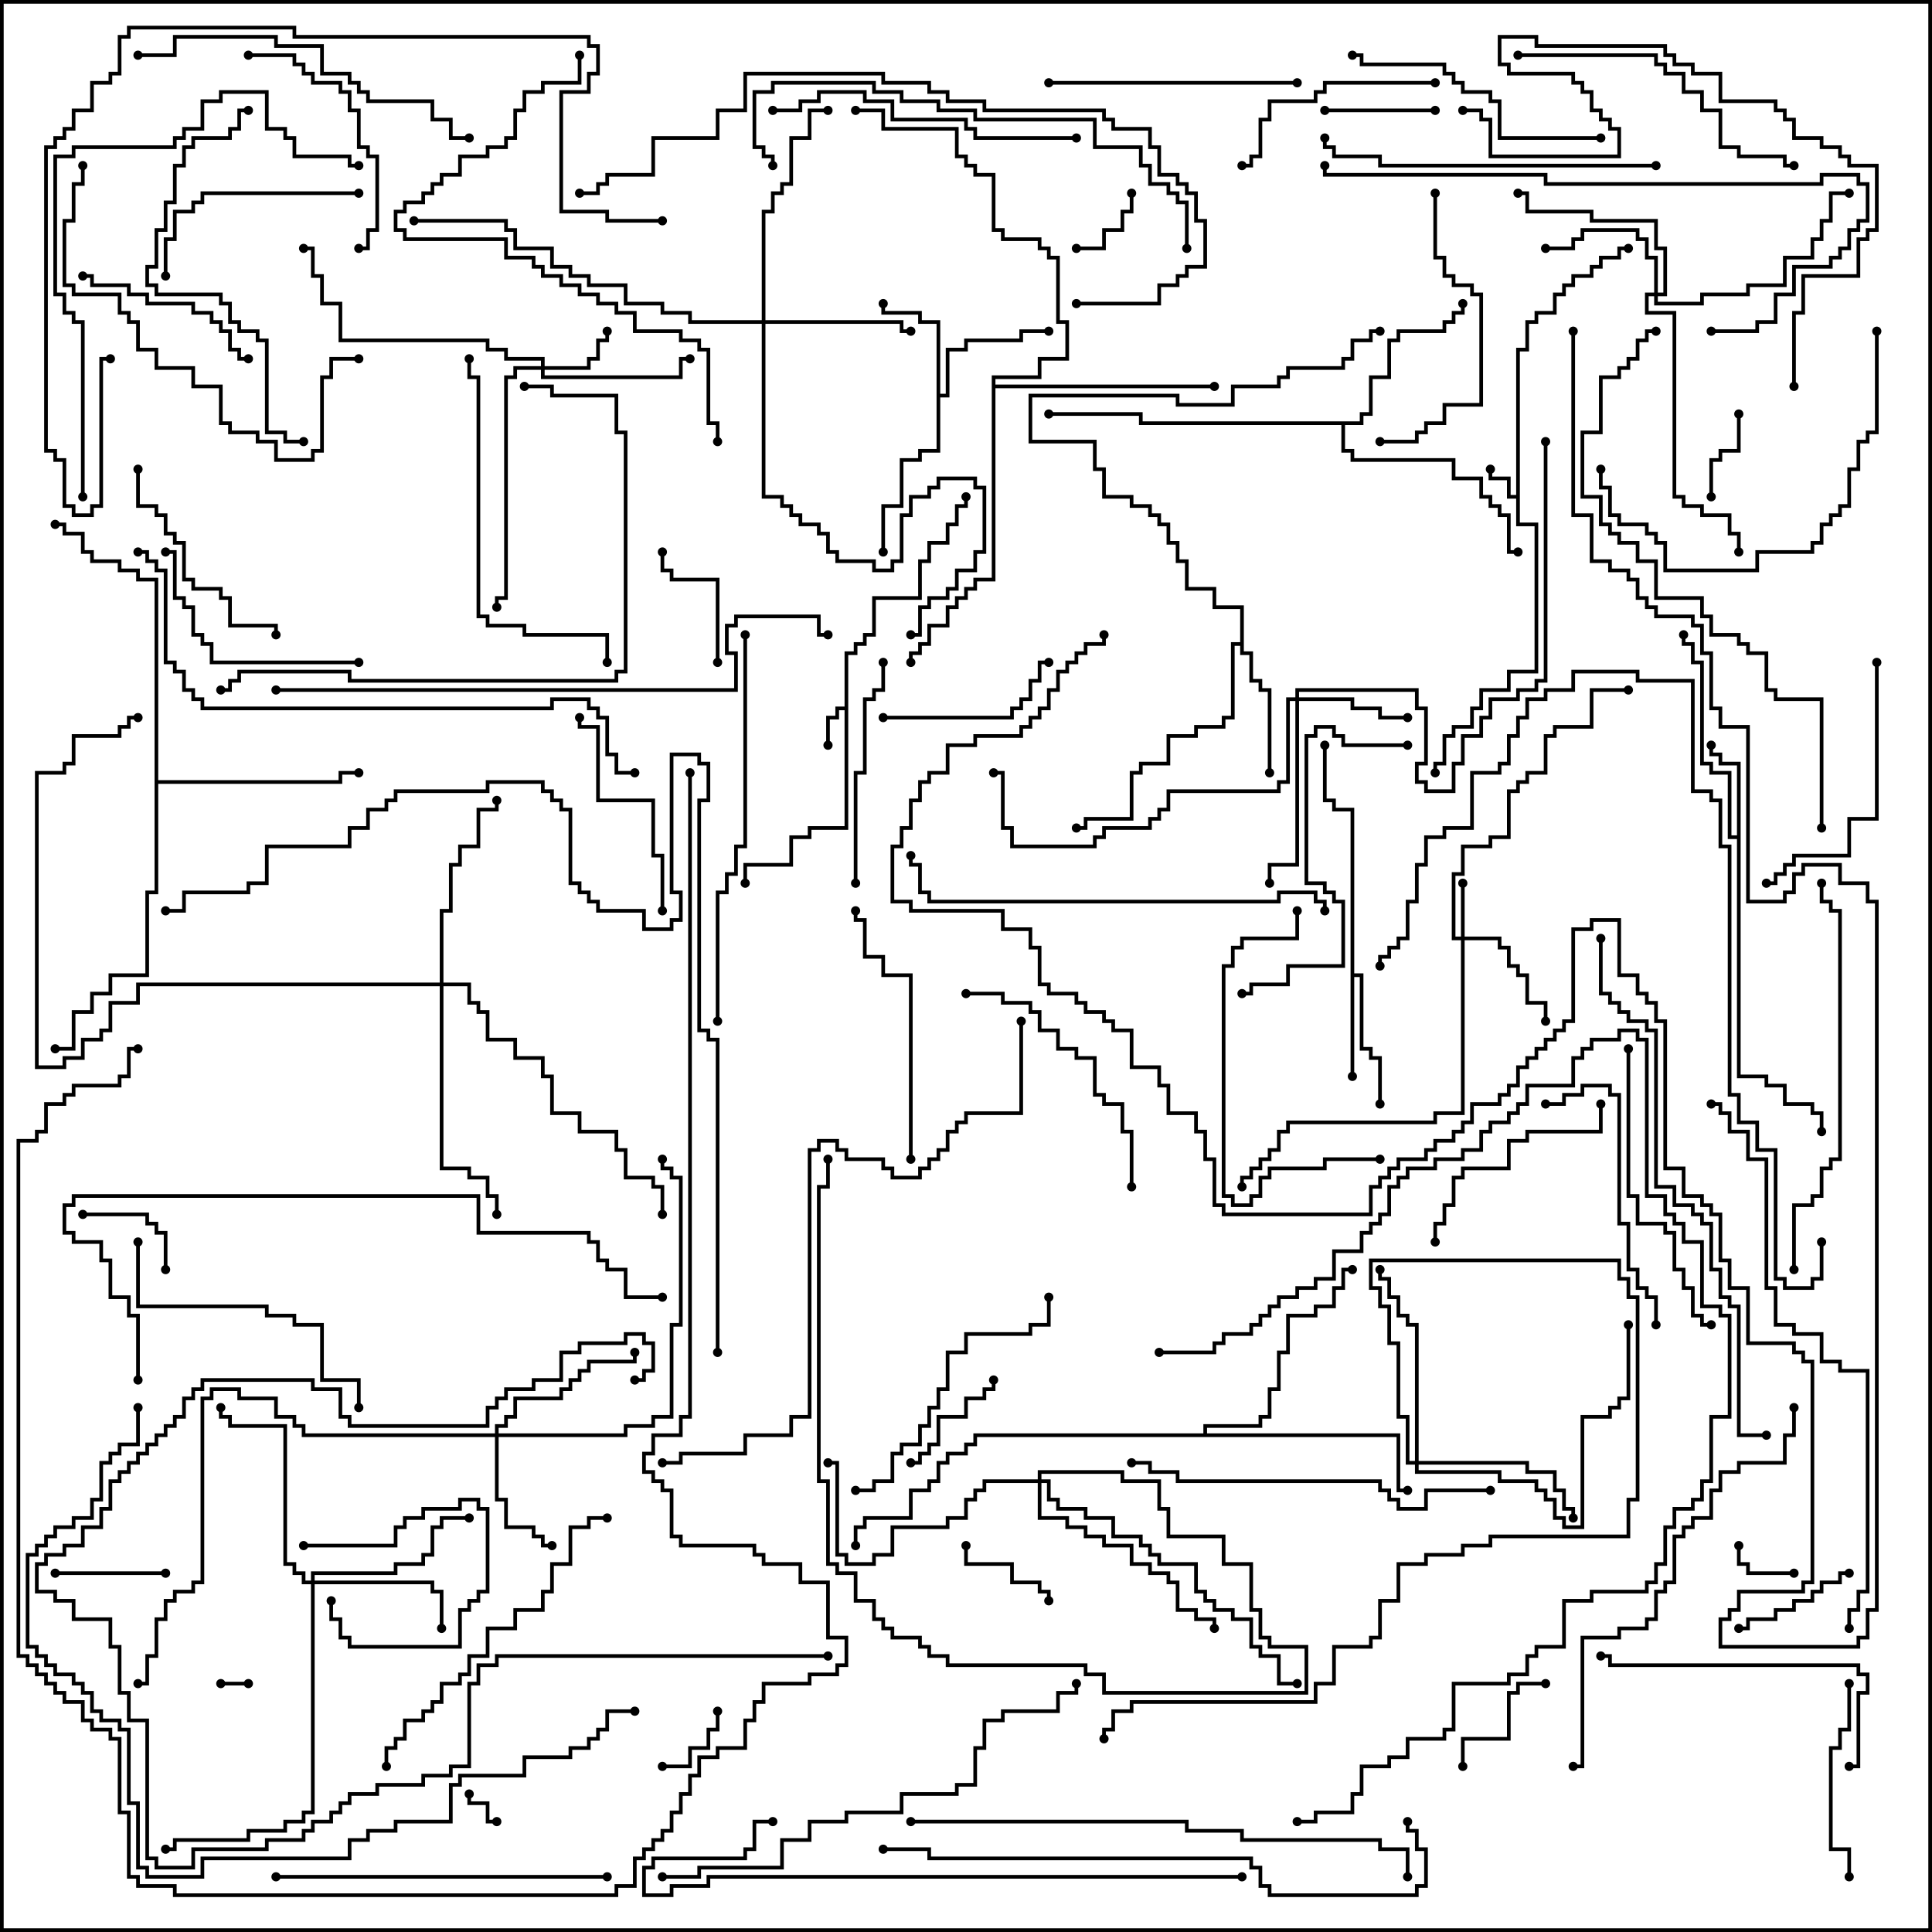 <svg version="1.1" width="105" height="105" xmlns="http://www.w3.org/2000/svg"><path d="M82.4,26.9L82.4,18.9L82.9,18.9L82.9,17.4L83.4,17.4L83.4,16.9L84.4,16.9L84.4,15.9L84.9,15.9L84.9,15.4L85.4,15.4L85.4,14.9L86.4,14.9L86.4,14.4L86.9,14.4L86.9,13.9L87.9,13.9L87.9,13.4L88.5,13.4L88.5,13.6L88.1,13.6L88.1,14.1L87.1,14.1L87.1,14.6L86.6,14.6L86.6,15.1L85.6,15.1L85.6,15.6L85.1,15.6L85.1,16.1L84.6,16.1L84.6,17.1L83.6,17.1L83.6,17.6L83.1,17.6L83.1,19.1L82.6,19.1L82.6,28.4L83.6,28.4L83.6,36.6L82.1,36.6L82.1,37.6L80.6,37.6L80.6,38.6L80.1,38.6L80.1,39.6L79.1,39.6L79.1,40.1L78.6,40.1L78.6,41.6L78.1,41.6L78.1,42L77.9,42L77.9,41.4L78.4,41.4L78.4,39.9L78.9,39.9L78.9,39.4L79.9,39.4L79.9,38.4L80.4,38.4L80.4,37.4L81.9,37.4L81.9,36.4L83.4,36.4L83.4,28.6L82.4,28.6L82.4,27.1L81.9,27.1L81.9,26.1L80.9,26.1L80.9,25.5L81.1,25.5L81.1,25.9L82.1,25.9L82.1,26.9z" stroke="none"/><path d="M45.9,38.4L45.9,35.4L46.4,35.4L46.4,34.9L46.9,34.9L46.9,34.4L47.4,34.4L47.4,32.4L49.9,32.4L49.9,30.4L50.4,30.4L50.4,29.4L51.4,29.4L51.4,28.4L51.9,28.4L51.9,27.4L52.4,27.4L52.4,27L52.6,27L52.6,27.6L52.1,27.6L52.1,28.6L51.6,28.6L51.6,29.6L50.6,29.6L50.6,30.6L50.1,30.6L50.1,32.6L47.6,32.6L47.6,34.6L47.1,34.6L47.1,35.1L46.6,35.1L46.6,35.6L46.1,35.6L46.1,45.1L44.1,45.1L44.1,45.6L43.1,45.6L43.1,47.1L40.6,47.1L40.6,48L40.4,48L40.4,46.9L42.9,46.9L42.9,45.4L43.9,45.4L43.9,44.9L45.9,44.9L45.9,38.6L45.6,38.6L45.6,39.1L45.1,39.1L45.1,40.5L44.9,40.5L44.9,38.9L45.4,38.9L45.4,38.4z" stroke="none"/><path d="M94.4,45.4L94.4,41.6L93.4,41.6L93.4,41.1L92.9,41.1L92.9,40.5L93.1,40.5L93.1,40.9L93.6,40.9L93.6,41.4L94.6,41.4L94.6,58.4L96.1,58.4L96.1,58.9L97.1,58.9L97.1,59.9L98.6,59.9L98.6,60.4L99.1,60.4L99.1,61.5L98.9,61.5L98.9,60.6L98.4,60.6L98.4,60.1L96.9,60.1L96.9,59.1L95.9,59.1L95.9,58.6L94.4,58.6L94.4,45.6L93.9,45.6L93.9,42.1L92.9,42.1L92.9,41.6L92.4,41.6L92.4,36.1L91.9,36.1L91.9,35.1L91.4,35.1L91.4,34.5L91.6,34.5L91.6,34.9L92.1,34.9L92.1,35.9L92.6,35.9L92.6,41.4L93.1,41.4L93.1,41.9L94.1,41.9L94.1,45.4z" stroke="none"/><path d="M73.4,44.1L72.4,44.1L72.4,43.6L71.9,43.6L71.9,40.5L72.1,40.5L72.1,43.4L72.6,43.4L72.6,43.9L73.6,43.9L73.6,52.9L74.1,52.9L74.1,56.9L74.6,56.9L74.6,57.4L75.1,57.4L75.1,60L74.9,60L74.9,57.6L74.4,57.6L74.4,57.1L73.9,57.1L73.9,53.1L73.6,53.1L73.6,58.5L73.4,58.5z" stroke="none"/><path d="M50.9,17.6L49.9,17.6L49.9,17.1L47.9,17.1L47.9,16.5L48.1,16.5L48.1,16.9L50.1,16.9L50.1,17.4L51.1,17.4L51.1,21.4L51.4,21.4L51.4,18.9L52.4,18.9L52.4,18.4L55.4,18.4L55.4,17.9L57,17.9L57,18.1L55.6,18.1L55.6,18.6L52.6,18.6L52.6,19.1L51.6,19.1L51.6,21.6L51.1,21.6L51.1,24.6L50.1,24.6L50.1,25.1L49.1,25.1L49.1,27.6L48.1,27.6L48.1,30L47.9,30L47.9,27.4L48.9,27.4L48.9,24.9L49.9,24.9L49.9,24.4L50.9,24.4z" stroke="none"/><path d="M67.4,34.9L67.4,33.1L65.9,33.1L65.9,32.1L64.4,32.1L64.4,30.6L63.9,30.6L63.9,29.6L63.4,29.6L63.4,28.6L62.9,28.6L62.9,28.1L62.4,28.1L62.4,27.6L61.4,27.6L61.4,27.1L59.9,27.1L59.9,25.6L59.4,25.6L59.4,24.1L55.9,24.1L55.9,21.4L64.1,21.4L64.1,21.9L66.9,21.9L66.9,20.9L69.4,20.9L69.4,20.4L69.9,20.4L69.9,19.9L72.9,19.9L72.9,19.4L73.4,19.4L73.4,18.4L74.4,18.4L74.4,17.9L75,17.9L75,18.1L74.6,18.1L74.6,18.6L73.6,18.6L73.6,19.6L73.1,19.6L73.1,20.1L70.1,20.1L70.1,20.6L69.6,20.6L69.6,21.1L67.1,21.1L67.1,22.1L63.9,22.1L63.9,21.6L56.1,21.6L56.1,23.9L59.6,23.9L59.6,25.4L60.1,25.4L60.1,26.9L61.6,26.9L61.6,27.4L62.6,27.4L62.6,27.9L63.1,27.9L63.1,28.4L63.6,28.4L63.6,29.4L64.1,29.4L64.1,30.4L64.6,30.4L64.6,31.9L66.1,31.9L66.1,32.9L67.6,32.9L67.6,35.4L68.1,35.4L68.1,36.9L68.6,36.9L68.6,37.4L69.1,37.4L69.1,42L68.9,42L68.9,37.6L68.4,37.6L68.4,37.1L67.9,37.1L67.9,35.6L67.4,35.6L67.4,35.1L67.1,35.1L67.1,39.1L66.6,39.1L66.6,39.6L65.1,39.6L65.1,40.1L63.6,40.1L63.6,41.6L62.1,41.6L62.1,42.1L61.6,42.1L61.6,44.6L59.1,44.6L59.1,45.1L58.5,45.1L58.5,44.9L58.9,44.9L58.9,44.4L61.4,44.4L61.4,41.9L61.9,41.9L61.9,41.4L63.4,41.4L63.4,39.9L64.9,39.9L64.9,39.4L66.4,39.4L66.4,38.9L66.9,38.9L66.9,34.9z" stroke="none"/><path d="M73.9,22.9L73.9,22.4L74.4,22.4L74.4,20.4L75.4,20.4L75.4,18.4L75.9,18.4L75.9,17.9L78.4,17.9L78.4,17.4L78.9,17.4L78.9,16.9L79.4,16.9L79.4,16.5L79.6,16.5L79.6,17.1L79.1,17.1L79.1,17.6L78.6,17.6L78.6,18.1L76.1,18.1L76.1,18.6L75.6,18.6L75.6,20.6L74.6,20.6L74.6,22.6L74.1,22.6L74.1,23.1L73.1,23.1L73.1,24.4L73.6,24.4L73.6,24.9L79.1,24.9L79.1,25.9L80.6,25.9L80.6,26.9L81.1,26.9L81.1,27.4L81.6,27.4L81.6,27.9L82.1,27.9L82.1,29.9L82.5,29.9L82.5,30.1L81.9,30.1L81.9,28.1L81.4,28.1L81.4,27.6L80.9,27.6L80.9,27.1L80.4,27.1L80.4,26.1L78.9,26.1L78.9,25.1L73.4,25.1L73.4,24.6L72.9,24.6L72.9,23.1L61.9,23.1L61.9,22.6L57,22.6L57,22.4L62.1,22.4L62.1,22.9z" stroke="none"/><path d="M8.4,31.6L7.4,31.6L7.4,31.1L6.4,31.1L6.4,30.6L4.9,30.6L4.9,30.1L4.4,30.1L4.4,29.1L3.4,29.1L3.4,28.6L3,28.6L3,28.4L3.6,28.4L3.6,28.9L4.6,28.9L4.6,29.9L5.1,29.9L5.1,30.4L6.6,30.4L6.6,30.9L7.6,30.9L7.6,31.4L8.6,31.4L8.6,42.4L18.4,42.4L18.4,41.9L19.5,41.9L19.5,42.1L18.6,42.1L18.6,42.6L8.6,42.6L8.6,48.6L8.1,48.6L8.1,53.1L6.1,53.1L6.1,54.1L5.1,54.1L5.1,55.1L4.1,55.1L4.1,57.1L3,57.1L3,56.9L3.9,56.9L3.9,54.9L4.9,54.9L4.9,53.9L5.9,53.9L5.9,52.9L7.9,52.9L7.9,48.4L8.4,48.4z" stroke="none"/><path d="M65.4,77.9L65.4,77.4L68.4,77.4L68.4,76.9L68.9,76.9L68.9,75.4L69.4,75.4L69.4,73.4L69.9,73.4L69.9,71.4L71.4,71.4L71.4,70.9L72.4,70.9L72.4,69.9L72.9,69.9L72.9,68.9L73.5,68.9L73.5,69.1L73.1,69.1L73.1,70.1L72.6,70.1L72.6,71.1L71.6,71.1L71.6,71.6L70.1,71.6L70.1,73.6L69.6,73.6L69.6,75.6L69.1,75.6L69.1,77.1L68.6,77.1L68.6,77.6L65.6,77.6L65.6,77.9L76.1,77.9L76.1,80.9L76.5,80.9L76.5,81.1L75.9,81.1L75.9,78.1L53.1,78.1L53.1,78.6L52.6,78.6L52.6,79.1L51.6,79.1L51.6,79.6L51.1,79.6L51.1,80.6L50.6,80.6L50.6,81.1L49.6,81.1L49.6,82.6L47.1,82.6L47.1,83.1L46.6,83.1L46.6,84L46.4,84L46.4,82.9L46.9,82.9L46.9,82.4L49.4,82.4L49.4,80.9L50.4,80.9L50.4,80.4L50.9,80.4L50.9,79.4L51.4,79.4L51.4,78.9L52.4,78.9L52.4,78.4L52.9,78.4L52.9,77.9z" stroke="none"/><path d="M53.9,20.4L56.4,20.4L56.4,19.4L57.9,19.4L57.9,17.6L57.4,17.6L57.4,14.1L56.9,14.1L56.9,13.6L56.4,13.6L56.4,13.1L54.4,13.1L54.4,12.6L53.9,12.6L53.9,9.6L52.9,9.6L52.9,9.1L52.4,9.1L52.4,8.6L51.9,8.6L51.9,7.1L47.9,7.1L47.9,6.1L46.5,6.1L46.5,5.9L48.1,5.9L48.1,6.9L52.1,6.9L52.1,8.4L52.6,8.4L52.6,8.9L53.1,8.9L53.1,9.4L54.1,9.4L54.1,12.4L54.6,12.4L54.6,12.9L56.6,12.9L56.6,13.4L57.1,13.4L57.1,13.9L57.6,13.9L57.6,17.4L58.1,17.4L58.1,19.6L56.6,19.6L56.6,20.6L54.1,20.6L54.1,20.9L66,20.9L66,21.1L54.1,21.1L54.1,31.6L53.1,31.6L53.1,32.1L52.6,32.1L52.6,32.6L52.1,32.6L52.1,33.1L51.6,33.1L51.6,34.1L50.6,34.1L50.6,35.1L50.1,35.1L50.1,35.6L49.6,35.6L49.6,36L49.4,36L49.4,35.4L49.9,35.4L49.9,34.9L50.4,34.9L50.4,33.9L51.4,33.9L51.4,32.9L51.9,32.9L51.9,32.4L52.4,32.4L52.4,31.9L52.9,31.9L52.9,31.4L53.9,31.4z" stroke="none"/><path d="M79.4,50.9L79.4,48L79.6,48L79.6,50.9L81.6,50.9L81.6,51.4L82.1,51.4L82.1,52.4L82.6,52.4L82.6,52.9L83.1,52.9L83.1,54.4L84.1,54.4L84.1,55.5L83.9,55.5L83.9,54.6L82.9,54.6L82.9,53.1L82.4,53.1L82.4,52.6L81.9,52.6L81.9,51.6L81.4,51.6L81.4,51.1L79.6,51.1L79.6,60.6L78.1,60.6L78.1,61.1L70.1,61.1L70.1,61.6L69.6,61.6L69.6,62.6L69.1,62.6L69.1,63.1L68.6,63.1L68.6,63.6L68.1,63.6L68.1,64.1L67.6,64.1L67.6,64.5L67.4,64.5L67.4,63.9L67.9,63.9L67.9,63.4L68.4,63.4L68.4,62.9L68.9,62.9L68.9,62.4L69.4,62.4L69.4,61.4L69.9,61.4L69.9,60.9L77.9,60.9L77.9,60.4L79.4,60.4L79.4,51.1L78.9,51.1L78.9,47.4L79.4,47.4L79.4,45.9L80.9,45.9L80.9,45.4L81.9,45.4L81.9,42.9L82.4,42.9L82.4,42.4L82.9,42.4L82.9,41.9L83.9,41.9L83.9,39.9L84.4,39.9L84.4,39.4L86.4,39.4L86.4,37.4L88.5,37.4L88.5,37.6L86.6,37.6L86.6,39.6L84.6,39.6L84.6,40.1L84.1,40.1L84.1,42.1L83.1,42.1L83.1,42.6L82.6,42.6L82.6,43.1L82.1,43.1L82.1,45.6L81.1,45.6L81.1,46.1L79.6,46.1L79.6,47.6L79.1,47.6L79.1,50.9z" stroke="none"/><path d="M29.4,19.9L29.4,19.6L27.4,19.6L27.4,19.1L26.4,19.1L26.4,18.6L18.4,18.6L18.4,16.6L17.4,16.6L17.4,15.1L16.9,15.1L16.9,13.6L16.5,13.6L16.5,13.4L17.1,13.4L17.1,14.9L17.6,14.9L17.6,16.4L18.6,16.4L18.6,18.4L26.6,18.4L26.6,18.9L27.6,18.9L27.6,19.4L29.6,19.4L29.6,19.9L31.9,19.9L31.9,19.4L32.4,19.4L32.4,18.4L32.9,18.4L32.9,18L33.1,18L33.1,18.6L32.6,18.6L32.6,19.6L32.1,19.6L32.1,20.1L29.6,20.1L29.6,20.4L36.9,20.4L36.9,19.4L37.5,19.4L37.5,19.6L37.1,19.6L37.1,20.6L29.4,20.6L29.4,20.1L28.1,20.1L28.1,20.6L27.6,20.6L27.6,32.6L27.1,32.6L27.1,33L26.9,33L26.9,32.4L27.4,32.4L27.4,20.4L27.9,20.4L27.9,19.9z" stroke="none"/><path d="M70.4,37.9L70.4,37.4L77.1,37.4L77.1,38.4L77.6,38.4L77.6,41.6L77.1,41.6L77.1,42.4L77.6,42.4L77.6,42.9L78.9,42.9L78.9,41.4L79.4,41.4L79.4,39.9L80.4,39.9L80.4,38.9L80.9,38.9L80.9,37.9L82.4,37.9L82.4,37.4L83.4,37.4L83.4,36.9L83.9,36.9L83.9,24L84.1,24L84.1,37.1L83.6,37.1L83.6,37.6L82.6,37.6L82.6,38.1L81.1,38.1L81.1,39.1L80.6,39.1L80.6,40.1L79.6,40.1L79.6,41.6L79.1,41.6L79.1,43.1L77.4,43.1L77.4,42.6L76.9,42.6L76.9,41.4L77.4,41.4L77.4,38.6L76.9,38.6L76.9,37.6L70.6,37.6L70.6,37.9L73.6,37.9L73.6,38.4L75.1,38.4L75.1,38.9L76.5,38.9L76.5,39.1L74.9,39.1L74.9,38.6L73.4,38.6L73.4,38.1L70.6,38.1L70.6,47.1L69.1,47.1L69.1,48L68.9,48L68.9,46.9L70.4,46.9L70.4,38.1L70.1,38.1L70.1,42.6L69.6,42.6L69.6,43.1L63.6,43.1L63.6,44.1L63.1,44.1L63.1,44.6L62.6,44.6L62.6,45.1L60.1,45.1L60.1,45.6L59.6,45.6L59.6,46.1L54.9,46.1L54.9,45.1L54.4,45.1L54.4,42.1L54,42.1L54,41.9L54.6,41.9L54.6,44.9L55.1,44.9L55.1,45.9L59.4,45.9L59.4,45.4L59.9,45.4L59.9,44.9L62.4,44.9L62.4,44.4L62.9,44.4L62.9,43.9L63.4,43.9L63.4,42.9L69.4,42.9L69.4,42.4L69.9,42.4L69.9,37.9z" stroke="none"/><path d="M89.9,15.9L89.9,14.1L89.4,14.1L89.4,13.1L88.9,13.1L88.9,12.6L86.1,12.6L86.1,13.1L85.6,13.1L85.6,13.6L84,13.6L84,13.4L85.4,13.4L85.4,12.9L85.9,12.9L85.9,12.4L89.1,12.4L89.1,12.9L89.6,12.9L89.6,13.9L90.1,13.9L90.1,15.9L90.4,15.9L90.4,13.6L89.9,13.6L89.9,12.1L86.4,12.1L86.4,11.6L82.9,11.6L82.9,10.6L82.5,10.6L82.5,10.4L83.1,10.4L83.1,11.4L86.6,11.4L86.6,11.9L90.1,11.9L90.1,13.4L90.6,13.4L90.6,16.1L90.1,16.1L90.1,16.4L92.4,16.4L92.4,15.9L94.9,15.9L94.9,15.4L96.9,15.4L96.9,13.9L98.4,13.9L98.4,12.9L98.9,12.9L98.9,11.9L99.4,11.9L99.4,10.4L100.5,10.4L100.5,10.6L99.6,10.6L99.6,12.1L99.1,12.1L99.1,13.1L98.6,13.1L98.6,14.1L97.1,14.1L97.1,15.6L95.1,15.6L95.1,16.1L92.6,16.1L92.6,16.6L89.9,16.6L89.9,16.1L89.6,16.1L89.6,16.9L91.1,16.9L91.1,26.9L91.6,26.9L91.6,27.4L92.6,27.4L92.6,27.9L94.1,27.9L94.1,28.9L94.6,28.9L94.6,30L94.4,30L94.4,29.1L93.9,29.1L93.9,28.1L92.4,28.1L92.4,27.6L91.4,27.6L91.4,27.1L90.9,27.1L90.9,17.1L89.4,17.1L89.4,15.9z" stroke="none"/><path d="M26.9,77.9L26.9,77.4L27.4,77.4L27.4,76.9L27.9,76.9L27.9,75.9L30.4,75.9L30.4,75.4L30.9,75.4L30.9,74.9L31.4,74.9L31.4,74.4L31.9,74.4L31.9,73.9L34.4,73.9L34.4,73.5L34.6,73.5L34.6,74.1L32.1,74.1L32.1,74.6L31.6,74.6L31.6,75.1L31.1,75.1L31.1,75.6L30.6,75.6L30.6,76.1L28.1,76.1L28.1,77.1L27.6,77.1L27.6,77.6L27.1,77.6L27.1,77.9L33.9,77.9L33.9,77.4L35.4,77.4L35.4,76.9L36.4,76.9L36.4,71.9L36.9,71.9L36.9,64.1L36.4,64.1L36.4,63.6L35.9,63.6L35.9,63L36.1,63L36.1,63.4L36.6,63.4L36.6,63.9L37.1,63.9L37.1,72.1L36.6,72.1L36.6,77.1L35.6,77.1L35.6,77.6L34.1,77.6L34.1,78.1L27.1,78.1L27.1,81.4L27.6,81.4L27.6,82.9L29.1,82.9L29.1,83.4L29.6,83.4L29.6,83.9L30,83.9L30,84.1L29.4,84.1L29.4,83.6L28.9,83.6L28.9,83.1L27.4,83.1L27.4,81.6L26.9,81.6L26.9,78.1L16.4,78.1L16.4,77.6L15.9,77.6L15.9,77.1L14.9,77.1L14.9,76.1L12.9,76.1L12.9,75.6L11.6,75.6L11.6,76.1L11.1,76.1L11.1,86.1L10.6,86.1L10.6,86.6L9.6,86.6L9.6,87.1L9.1,87.1L9.1,88.1L8.6,88.1L8.6,90.1L8.1,90.1L8.1,91.6L7.5,91.6L7.5,91.4L7.9,91.4L7.9,89.9L8.4,89.9L8.4,87.9L8.9,87.9L8.9,86.9L9.4,86.9L9.4,86.4L10.4,86.4L10.4,85.9L10.9,85.9L10.9,75.9L11.4,75.9L11.4,75.4L13.1,75.4L13.1,75.9L15.1,75.9L15.1,76.9L16.1,76.9L16.1,77.4L16.6,77.4L16.6,77.9z" stroke="none"/><path d="M16.9,85.9L16.9,85.4L21.4,85.4L21.4,84.9L22.9,84.9L22.9,84.4L23.4,84.4L23.4,82.9L23.9,82.9L23.9,82.4L25.5,82.4L25.5,82.6L24.1,82.6L24.1,83.1L23.6,83.1L23.6,84.6L23.1,84.6L23.1,85.1L21.6,85.1L21.6,85.6L17.1,85.6L17.1,85.9L23.6,85.9L23.6,86.4L24.1,86.4L24.1,88.5L23.9,88.5L23.9,86.6L23.4,86.6L23.4,86.1L17.1,86.1L17.1,98.6L16.6,98.6L16.6,99.1L15.6,99.1L15.6,99.6L13.6,99.6L13.6,100.1L9.6,100.1L9.6,100.6L9,100.6L9,100.4L9.4,100.4L9.4,99.9L13.4,99.9L13.4,99.4L15.4,99.4L15.4,98.9L16.4,98.9L16.4,98.4L16.9,98.4L16.9,86.1L16.4,86.1L16.4,85.6L15.9,85.6L15.9,85.1L15.4,85.1L15.4,77.6L12.4,77.6L12.4,77.1L11.9,77.1L11.9,76.5L12.1,76.5L12.1,76.9L12.6,76.9L12.6,77.4L15.6,77.4L15.6,84.9L16.1,84.9L16.1,85.4L16.6,85.4L16.6,85.9z" stroke="none"/><path d="M41.4,17.4L41.4,11.4L41.9,11.4L41.9,10.4L42.4,10.4L42.4,9.9L42.9,9.9L42.9,7.4L43.9,7.4L43.9,5.9L45,5.9L45,6.1L44.1,6.1L44.1,7.6L43.1,7.6L43.1,10.1L42.6,10.1L42.6,10.6L42.1,10.6L42.1,11.6L41.6,11.6L41.6,17.4L49.1,17.4L49.1,17.9L49.5,17.9L49.5,18.1L48.9,18.1L48.9,17.6L41.6,17.6L41.6,26.9L42.6,26.9L42.6,27.4L43.1,27.4L43.1,27.9L43.6,27.9L43.6,28.4L44.6,28.4L44.6,28.9L45.1,28.9L45.1,29.9L45.6,29.9L45.6,30.4L47.6,30.4L47.6,30.9L48.4,30.9L48.4,30.4L48.9,30.4L48.9,27.9L49.4,27.9L49.4,26.9L50.4,26.9L50.4,26.4L50.9,26.4L50.9,25.9L53.1,25.9L53.1,26.4L53.6,26.4L53.6,30.1L53.1,30.1L53.1,31.1L52.1,31.1L52.1,32.1L51.6,32.1L51.6,32.6L50.6,32.6L50.6,33.1L50.1,33.1L50.1,34.6L49.5,34.6L49.5,34.4L49.9,34.4L49.9,32.9L50.4,32.9L50.4,32.4L51.4,32.4L51.4,31.9L51.9,31.9L51.9,30.9L52.9,30.9L52.9,29.9L53.4,29.9L53.4,26.6L52.9,26.6L52.9,26.1L51.1,26.1L51.1,26.6L50.6,26.6L50.6,27.1L49.6,27.1L49.6,28.1L49.1,28.1L49.1,30.6L48.6,30.6L48.6,31.1L47.4,31.1L47.4,30.6L45.4,30.6L45.4,30.1L44.9,30.1L44.9,29.1L44.4,29.1L44.4,28.6L43.4,28.6L43.4,28.1L42.9,28.1L42.9,27.6L42.4,27.6L42.4,27.1L41.4,27.1L41.4,17.6L37.4,17.6L37.4,17.1L35.9,17.1L35.9,16.6L33.9,16.6L33.9,15.6L31.9,15.6L31.9,15.1L30.9,15.1L30.9,14.6L29.9,14.6L29.9,13.6L27.9,13.6L27.9,12.6L27.4,12.6L27.4,12.1L22.5,12.1L22.5,11.9L27.6,11.9L27.6,12.4L28.1,12.4L28.1,13.4L30.1,13.4L30.1,14.4L31.1,14.4L31.1,14.9L32.1,14.9L32.1,15.4L34.1,15.4L34.1,16.4L36.1,16.4L36.1,16.9L37.6,16.9L37.6,17.4z" stroke="none"/><path d="M76.9,79.4L76.9,72.1L76.4,72.1L76.4,71.6L75.9,71.6L75.9,70.6L75.4,70.6L75.4,69.6L74.9,69.6L74.9,69L75.1,69L75.1,69.4L75.6,69.4L75.6,70.4L76.1,70.4L76.1,71.4L76.6,71.4L76.6,71.9L77.1,71.9L77.1,79.4L83.1,79.4L83.1,79.9L84.6,79.9L84.6,80.9L85.1,80.9L85.1,81.9L85.6,81.9L85.6,82.5L85.4,82.5L85.4,82.1L84.9,82.1L84.9,81.1L84.4,81.1L84.4,80.1L82.9,80.1L82.9,79.6L77.1,79.6L77.1,79.9L81.6,79.9L81.6,80.4L83.6,80.4L83.6,80.9L84.1,80.9L84.1,81.4L84.6,81.4L84.6,82.4L85.1,82.4L85.1,82.9L85.9,82.9L85.9,76.9L87.4,76.9L87.4,76.4L87.9,76.4L87.9,75.9L88.4,75.9L88.4,72L88.6,72L88.6,76.1L88.1,76.1L88.1,76.6L87.6,76.6L87.6,77.1L86.1,77.1L86.1,83.1L84.9,83.1L84.9,82.6L84.4,82.6L84.4,81.6L83.9,81.6L83.9,81.1L83.4,81.1L83.4,80.6L81.4,80.6L81.4,80.1L76.9,80.1L76.9,79.6L76.4,79.6L76.4,77.1L75.9,77.1L75.9,73.1L75.4,73.1L75.4,71.1L74.9,71.1L74.9,70.1L74.4,70.1L74.4,68.4L88.1,68.4L88.1,69.4L88.6,69.4L88.6,70.4L89.1,70.4L89.1,81.6L88.6,81.6L88.6,83.6L81.1,83.6L81.1,84.1L79.6,84.1L79.6,84.6L77.6,84.6L77.6,85.1L76.1,85.1L76.1,87.1L75.1,87.1L75.1,89.1L74.6,89.1L74.6,89.6L72.6,89.6L72.6,91.6L71.6,91.6L71.6,92.6L61.6,92.6L61.6,93.1L60.6,93.1L60.6,94.1L60.1,94.1L60.1,94.5L59.9,94.5L59.9,93.9L60.4,93.9L60.4,92.9L61.4,92.9L61.4,92.4L71.4,92.4L71.4,91.4L72.4,91.4L72.4,89.4L74.4,89.4L74.4,88.9L74.9,88.9L74.9,86.9L75.9,86.9L75.9,84.9L77.4,84.9L77.4,84.4L79.4,84.4L79.4,83.9L80.9,83.9L80.9,83.4L88.4,83.4L88.4,81.4L88.9,81.4L88.9,70.6L88.4,70.6L88.4,69.6L87.9,69.6L87.9,68.6L74.6,68.6L74.6,69.9L75.1,69.9L75.1,70.9L75.6,70.9L75.6,72.9L76.1,72.9L76.1,76.9L76.6,76.9L76.6,79.4z" stroke="none"/><path d="M23.9,53.4L23.9,49.4L24.4,49.4L24.4,46.9L24.9,46.9L24.9,45.9L25.9,45.9L25.9,43.9L26.9,43.9L26.9,43.5L27.1,43.5L27.1,44.1L26.1,44.1L26.1,46.1L25.1,46.1L25.1,47.1L24.6,47.1L24.6,49.6L24.1,49.6L24.1,53.4L25.6,53.4L25.6,54.4L26.1,54.4L26.1,54.9L26.6,54.9L26.6,56.4L28.1,56.4L28.1,57.4L29.6,57.4L29.6,58.4L30.1,58.4L30.1,60.4L31.6,60.4L31.6,61.4L33.6,61.4L33.6,62.4L34.1,62.4L34.1,63.9L35.6,63.9L35.6,64.4L36.1,64.4L36.1,66L35.9,66L35.9,64.6L35.4,64.6L35.4,64.1L33.9,64.1L33.9,62.6L33.4,62.6L33.4,61.6L31.4,61.6L31.4,60.6L29.9,60.6L29.9,58.6L29.4,58.6L29.4,57.6L27.9,57.6L27.9,56.6L26.4,56.6L26.4,55.1L25.9,55.1L25.9,54.6L25.4,54.6L25.4,53.6L24.1,53.6L24.1,63.4L25.6,63.4L25.6,63.9L26.6,63.9L26.6,64.9L27.1,64.9L27.1,66L26.9,66L26.9,65.1L26.4,65.1L26.4,64.1L25.4,64.1L25.4,63.6L23.9,63.6L23.9,53.6L7.6,53.6L7.6,54.6L6.1,54.6L6.1,56.1L5.6,56.1L5.6,56.6L4.6,56.6L4.6,57.6L3.6,57.6L3.6,58.1L1.9,58.1L1.9,41.9L3.4,41.9L3.4,41.4L3.9,41.4L3.9,39.9L6.4,39.9L6.4,39.4L6.9,39.4L6.9,38.9L7.5,38.9L7.5,39.1L7.1,39.1L7.1,39.6L6.6,39.6L6.6,40.1L4.1,40.1L4.1,41.6L3.6,41.6L3.6,42.1L2.1,42.1L2.1,57.9L3.4,57.9L3.4,57.4L4.4,57.4L4.4,56.4L5.4,56.4L5.4,55.9L5.9,55.9L5.9,54.4L7.4,54.4L7.4,53.4z" stroke="none"/><path d="M56.4,80.4L56.4,79.9L61.1,79.9L61.1,80.4L63.1,80.4L63.1,81.9L63.6,81.9L63.6,83.4L66.6,83.4L66.6,84.9L68.1,84.9L68.1,87.4L68.6,87.4L68.6,88.9L69.1,88.9L69.1,89.4L71.1,89.4L71.1,92.1L59.9,92.1L59.9,91.1L58.9,91.1L58.9,90.6L51.4,90.6L51.4,90.1L50.4,90.1L50.4,89.6L49.9,89.6L49.9,89.1L48.4,89.1L48.4,88.6L47.9,88.6L47.9,88.1L47.4,88.1L47.4,87.1L46.4,87.1L46.4,85.6L45.4,85.6L45.4,85.1L44.9,85.1L44.9,80.6L44.4,80.6L44.4,64.4L44.9,64.4L44.9,63L45.1,63L45.1,64.6L44.6,64.6L44.6,80.4L45.1,80.4L45.1,84.9L45.6,84.9L45.6,85.4L46.6,85.4L46.6,86.9L47.6,86.9L47.6,87.9L48.1,87.9L48.1,88.4L48.6,88.4L48.6,88.9L50.1,88.9L50.1,89.4L50.6,89.4L50.6,89.9L51.6,89.9L51.6,90.4L59.1,90.4L59.1,90.9L60.1,90.9L60.1,91.9L70.9,91.9L70.9,89.6L68.9,89.6L68.9,89.1L68.4,89.1L68.4,87.6L67.9,87.6L67.9,85.1L66.4,85.1L66.4,83.6L63.4,83.6L63.4,82.1L62.9,82.1L62.9,80.6L60.9,80.6L60.9,80.1L56.6,80.1L56.6,80.4L57.1,80.4L57.1,81.4L57.6,81.4L57.6,81.9L59.1,81.9L59.1,82.4L60.6,82.4L60.6,83.4L62.1,83.4L62.1,83.9L62.6,83.9L62.6,84.4L63.1,84.4L63.1,84.9L65.1,84.9L65.1,86.4L65.6,86.4L65.6,86.9L66.1,86.9L66.1,87.4L67.1,87.4L67.1,87.9L68.1,87.9L68.1,89.4L68.6,89.4L68.6,89.9L69.6,89.9L69.6,91.4L70.5,91.4L70.5,91.6L69.4,91.6L69.4,90.1L68.4,90.1L68.4,89.6L67.9,89.6L67.9,88.1L66.9,88.1L66.9,87.6L65.9,87.6L65.9,87.1L65.4,87.1L65.4,86.6L64.9,86.6L64.9,85.1L62.9,85.1L62.9,84.6L62.4,84.6L62.4,84.1L61.9,84.1L61.9,83.6L60.4,83.6L60.4,82.6L58.9,82.6L58.9,82.1L57.4,82.1L57.4,81.6L56.9,81.6L56.9,80.6L56.6,80.6L56.6,82.4L58.1,82.4L58.1,82.9L59.1,82.9L59.1,83.4L60.1,83.4L60.1,83.9L61.6,83.9L61.6,84.9L62.6,84.9L62.6,85.4L63.6,85.4L63.6,85.9L64.1,85.9L64.1,87.4L65.1,87.4L65.1,87.9L66.1,87.9L66.1,88.5L65.9,88.5L65.9,88.1L64.9,88.1L64.9,87.6L63.9,87.6L63.9,86.1L63.4,86.1L63.4,85.6L62.4,85.6L62.4,85.1L61.4,85.1L61.4,84.1L59.9,84.1L59.9,83.6L58.9,83.6L58.9,83.1L57.9,83.1L57.9,82.6L56.4,82.6L56.4,80.6L53.6,80.6L53.6,81.1L53.1,81.1L53.1,81.6L52.6,81.6L52.6,82.6L51.6,82.6L51.6,83.1L48.6,83.1L48.6,84.6L47.6,84.6L47.6,85.1L45.9,85.1L45.9,84.6L45.4,84.6L45.4,79.6L45,79.6L45,79.4L45.6,79.4L45.6,84.4L46.1,84.4L46.1,84.9L47.4,84.9L47.4,84.4L48.4,84.4L48.4,82.9L51.4,82.9L51.4,82.4L52.4,82.4L52.4,81.4L52.9,81.4L52.9,80.9L53.4,80.9L53.4,80.4z" stroke="none"/><path d="M12,91.6L12,91.4L13.5,91.4L13.5,91.6z" stroke="none"/><path d="M27,98.9L27,99.1L26.4,99.1L26.4,98.1L25.4,98.1L25.4,97.5L25.6,97.5L25.6,97.9L26.6,97.9L26.6,98.9z" stroke="none"/><path d="M16.5,84.1L16.5,83.9L21.4,83.9L21.4,82.9L21.9,82.9L21.9,82.4L22.9,82.4L22.9,81.9L24.9,81.9L24.9,81.4L26.1,81.4L26.1,81.9L26.6,81.9L26.6,86.6L26.1,86.6L26.1,87.1L25.6,87.1L25.6,87.6L25.1,87.6L25.1,89.6L18.9,89.6L18.9,89.1L18.4,89.1L18.4,88.1L17.9,88.1L17.9,87L18.1,87L18.1,87.9L18.6,87.9L18.6,88.9L19.1,88.9L19.1,89.4L24.9,89.4L24.9,87.4L25.4,87.4L25.4,86.9L25.9,86.9L25.9,86.4L26.4,86.4L26.4,82.1L25.9,82.1L25.9,81.6L25.1,81.6L25.1,82.1L23.1,82.1L23.1,82.6L22.1,82.6L22.1,83.1L21.6,83.1L21.6,84.1z" stroke="none"/><path d="M97.5,85.4L97.5,85.6L94.9,85.6L94.9,85.1L94.4,85.1L94.4,84L94.6,84L94.6,84.9L95.1,84.9L95.1,85.4z" stroke="none"/><path d="M36,96.1L36,95.9L37.4,95.9L37.4,94.9L38.4,94.9L38.4,93.9L38.9,93.9L38.9,93L39.1,93L39.1,94.1L38.6,94.1L38.6,95.1L37.6,95.1L37.6,96.1z" stroke="none"/><path d="M58.5,13.6L58.5,13.4L59.9,13.4L59.9,12.4L60.9,12.4L60.9,11.4L61.4,11.4L61.4,10.5L61.6,10.5L61.6,11.6L61.1,11.6L61.1,12.6L60.1,12.6L60.1,13.6z" stroke="none"/><path d="M94.4,22.5L94.6,22.5L94.6,24.6L93.6,24.6L93.6,25.1L93.1,25.1L93.1,27L92.9,27L92.9,24.9L93.4,24.9L93.4,24.4L94.4,24.4z" stroke="none"/><path d="M57.1,87L56.9,87L56.9,86.6L56.4,86.6L56.4,86.1L54.9,86.1L54.9,85.1L52.4,85.1L52.4,84L52.6,84L52.6,84.9L55.1,84.9L55.1,85.9L56.6,85.9L56.6,86.4L57.1,86.4z" stroke="none"/><path d="M4.5,66.1L4.5,65.9L8.1,65.9L8.1,66.4L8.6,66.4L8.6,66.9L9.1,66.9L9.1,69L8.9,69L8.9,67.1L8.4,67.1L8.4,66.6L7.9,66.6L7.9,66.1z" stroke="none"/><path d="M72,6.1L72,5.9L78,5.9L78,6.1z" stroke="none"/><path d="M9,85.4L9,85.6L3,85.6L3,85.4z" stroke="none"/><path d="M79.6,96L79.4,96L79.4,94.4L81.9,94.4L81.9,91.9L82.4,91.9L82.4,91.4L84,91.4L84,91.6L82.6,91.6L82.6,92.1L82.1,92.1L82.1,94.6L79.6,94.6z" stroke="none"/><path d="M49.5,79.6L49.5,79.4L49.9,79.4L49.9,78.9L50.4,78.9L50.4,78.4L50.9,78.4L50.9,76.9L52.4,76.9L52.4,75.9L53.4,75.9L53.4,75.4L53.9,75.4L53.9,75L54.1,75L54.1,75.6L53.6,75.6L53.6,76.1L52.6,76.1L52.6,77.1L51.1,77.1L51.1,78.6L50.6,78.6L50.6,79.1L50.1,79.1L50.1,79.6z" stroke="none"/><path d="M100.5,85.4L100.5,85.6L100.1,85.6L100.1,86.1L99.1,86.1L99.1,86.6L98.6,86.6L98.6,87.1L97.6,87.1L97.6,87.6L96.6,87.6L96.6,88.1L95.1,88.1L95.1,88.6L94.5,88.6L94.5,88.4L94.9,88.4L94.9,87.9L96.4,87.9L96.4,87.4L97.4,87.4L97.4,86.9L98.4,86.9L98.4,86.4L98.9,86.4L98.9,85.9L99.9,85.9L99.9,85.4z" stroke="none"/><path d="M39.1,36L38.9,36L38.9,31.6L36.4,31.6L36.4,31.1L35.9,31.1L35.9,30L36.1,30L36.1,30.9L36.6,30.9L36.6,31.4L39.1,31.4z" stroke="none"/><path d="M48,39.1L48,38.9L54.9,38.9L54.9,38.4L55.4,38.4L55.4,37.9L55.9,37.9L55.9,36.9L56.4,36.9L56.4,35.9L57,35.9L57,36.1L56.6,36.1L56.6,37.1L56.1,37.1L56.1,38.1L55.6,38.1L55.6,38.6L55.1,38.6L55.1,39.1z" stroke="none"/><path d="M4.5,15.1L4.5,14.9L5.1,14.9L5.1,15.4L7.1,15.4L7.1,15.9L8.1,15.9L8.1,16.4L10.6,16.4L10.6,16.9L11.6,16.9L11.6,17.4L12.1,17.4L12.1,17.9L12.6,17.9L12.6,18.9L13.1,18.9L13.1,19.4L13.5,19.4L13.5,19.6L12.9,19.6L12.9,19.1L12.4,19.1L12.4,18.1L11.9,18.1L11.9,17.6L11.4,17.6L11.4,17.1L10.4,17.1L10.4,16.6L7.9,16.6L7.9,16.1L6.9,16.1L6.9,15.6L4.9,15.6L4.9,15.1z" stroke="none"/><path d="M100.4,91.5L100.6,91.5L100.6,94.1L100.1,94.1L100.1,95.1L99.6,95.1L99.6,100.4L100.6,100.4L100.6,102L100.4,102L100.4,100.6L99.4,100.6L99.4,94.9L99.9,94.9L99.9,93.9L100.4,93.9z" stroke="none"/><path d="M78,4.4L78,4.6L72.1,4.6L72.1,5.1L71.6,5.1L71.6,5.6L69.1,5.6L69.1,6.6L68.6,6.6L68.6,8.6L68.1,8.6L68.1,9.1L67.5,9.1L67.5,8.9L67.9,8.9L67.9,8.4L68.4,8.4L68.4,6.4L68.9,6.4L68.9,5.4L71.4,5.4L71.4,4.9L71.9,4.9L71.9,4.4z" stroke="none"/><path d="M36.1,49.5L35.9,49.5L35.9,46.6L35.4,46.6L35.4,43.6L32.4,43.6L32.4,39.6L31.4,39.6L31.4,39L31.6,39L31.6,39.4L32.6,39.4L32.6,43.4L35.6,43.4L35.6,46.4L36.1,46.4z" stroke="none"/><path d="M19.5,10.4L19.5,10.6L11.1,10.6L11.1,11.1L10.6,11.1L10.6,11.6L9.6,11.6L9.6,13.1L9.1,13.1L9.1,15L8.9,15L8.9,12.9L9.4,12.9L9.4,11.4L10.4,11.4L10.4,10.9L10.9,10.9L10.9,10.4z" stroke="none"/><path d="M86.9,60L87.1,60L87.1,61.6L83.1,61.6L83.1,62.1L82.1,62.1L82.1,63.6L79.6,63.6L79.6,64.1L79.1,64.1L79.1,65.6L78.6,65.6L78.6,66.6L78.1,66.6L78.1,67.5L77.9,67.5L77.9,66.4L78.4,66.4L78.4,65.4L78.9,65.4L78.9,63.9L79.4,63.9L79.4,63.4L81.9,63.4L81.9,61.9L82.9,61.9L82.9,61.4L86.9,61.4z" stroke="none"/><path d="M7.4,25.5L7.6,25.5L7.6,27.4L8.6,27.4L8.6,27.9L9.1,27.9L9.1,28.9L9.6,28.9L9.6,29.4L10.1,29.4L10.1,31.4L10.6,31.4L10.6,31.9L12.1,31.9L12.1,32.4L12.6,32.4L12.6,33.9L15.1,33.9L15.1,34.5L14.9,34.5L14.9,34.1L12.4,34.1L12.4,32.6L11.9,32.6L11.9,32.1L10.4,32.1L10.4,31.6L9.9,31.6L9.9,29.6L9.4,29.6L9.4,29.1L8.9,29.1L8.9,28.1L8.4,28.1L8.4,27.6L7.4,27.6z" stroke="none"/><path d="M19.5,35.9L19.5,36.1L11.4,36.1L11.4,35.1L10.9,35.1L10.9,34.6L10.4,34.6L10.4,33.1L9.9,33.1L9.9,32.6L9.4,32.6L9.4,30.1L9,30.1L9,29.9L9.6,29.9L9.6,32.4L10.1,32.4L10.1,32.9L10.6,32.9L10.6,34.4L11.1,34.4L11.1,34.9L11.6,34.9L11.6,35.9z" stroke="none"/><path d="M47.9,36L48.1,36L48.1,37.6L47.6,37.6L47.6,38.1L47.1,38.1L47.1,42.1L46.6,42.1L46.6,48L46.4,48L46.4,41.9L46.9,41.9L46.9,37.9L47.4,37.9L47.4,37.4L47.9,37.4z" stroke="none"/><path d="M13.5,3.1L13.5,2.9L16.1,2.9L16.1,3.4L16.6,3.4L16.6,3.9L17.1,3.9L17.1,4.4L18.6,4.4L18.6,4.9L19.1,4.9L19.1,5.9L19.6,5.9L19.6,7.9L20.1,7.9L20.1,8.4L20.6,8.4L20.6,12.6L20.1,12.6L20.1,13.6L19.5,13.6L19.5,13.4L19.9,13.4L19.9,12.4L20.4,12.4L20.4,8.6L19.9,8.6L19.9,8.1L19.4,8.1L19.4,6.1L18.9,6.1L18.9,5.1L18.4,5.1L18.4,4.6L16.9,4.6L16.9,4.1L16.4,4.1L16.4,3.6L15.9,3.6L15.9,3.1z" stroke="none"/><path d="M84,60.1L84,59.9L84.9,59.9L84.9,59.4L85.9,59.4L85.9,58.9L87.6,58.9L87.6,59.4L88.1,59.4L88.1,66.4L88.6,66.4L88.6,68.9L89.1,68.9L89.1,69.9L89.6,69.9L89.6,70.4L90.1,70.4L90.1,72L89.9,72L89.9,70.6L89.4,70.6L89.4,70.1L88.9,70.1L88.9,69.1L88.4,69.1L88.4,66.6L87.9,66.6L87.9,59.6L87.4,59.6L87.4,59.1L86.1,59.1L86.1,59.6L85.1,59.6L85.1,60.1z" stroke="none"/><path d="M101.9,36L102.1,36L102.1,44.6L100.6,44.6L100.6,46.6L97.6,46.6L97.6,47.1L97.1,47.1L97.1,47.6L96.6,47.6L96.6,48.1L96,48.1L96,47.9L96.4,47.9L96.4,47.4L96.9,47.4L96.9,46.9L97.4,46.9L97.4,46.4L100.4,46.4L100.4,44.4L101.9,44.4z" stroke="none"/><path d="M70.5,4.4L70.5,4.6L57,4.6L57,4.4z" stroke="none"/><path d="M61.6,64.5L61.4,64.5L61.4,61.6L60.9,61.6L60.9,60.1L59.9,60.1L59.9,59.6L59.4,59.6L59.4,57.6L58.4,57.6L58.4,57.1L57.4,57.1L57.4,56.1L56.4,56.1L56.4,55.1L55.9,55.1L55.9,54.6L54.4,54.6L54.4,54.1L52.5,54.1L52.5,53.9L54.6,53.9L54.6,54.4L56.1,54.4L56.1,54.9L56.6,54.9L56.6,55.9L57.6,55.9L57.6,56.9L58.6,56.9L58.6,57.4L59.6,57.4L59.6,59.4L60.1,59.4L60.1,59.9L61.1,59.9L61.1,61.4L61.6,61.4z" stroke="none"/><path d="M77.9,10.5L78.1,10.5L78.1,13.9L78.6,13.9L78.6,14.9L79.1,14.9L79.1,15.4L80.1,15.4L80.1,15.9L80.6,15.9L80.6,22.1L78.6,22.1L78.6,23.1L77.6,23.1L77.6,23.6L77.1,23.6L77.1,24.1L75,24.1L75,23.9L76.9,23.9L76.9,23.4L77.4,23.4L77.4,22.9L78.4,22.9L78.4,21.9L80.4,21.9L80.4,16.1L79.9,16.1L79.9,15.6L78.9,15.6L78.9,15.1L78.4,15.1L78.4,14.1L77.9,14.1z" stroke="none"/><path d="M49.6,63L49.4,63L49.4,53.1L47.9,53.1L47.9,52.1L46.9,52.1L46.9,50.1L46.4,50.1L46.4,49.5L46.6,49.5L46.6,49.9L47.1,49.9L47.1,51.9L48.1,51.9L48.1,52.9L49.6,52.9z" stroke="none"/><path d="M87,7.4L87,7.6L81.4,7.6L81.4,5.6L80.9,5.6L80.9,5.1L79.4,5.1L79.4,4.6L78.9,4.6L78.9,4.1L78.4,4.1L78.4,3.6L73.9,3.6L73.9,3.1L73.5,3.1L73.5,2.9L74.1,2.9L74.1,3.4L78.6,3.4L78.6,3.9L79.1,3.9L79.1,4.4L79.6,4.4L79.6,4.9L81.1,4.9L81.1,5.4L81.6,5.4L81.6,7.4z" stroke="none"/><path d="M75,62.9L75,63.1L72.1,63.1L72.1,63.6L69.1,63.6L69.1,64.1L68.6,64.1L68.6,65.1L68.1,65.1L68.1,65.6L66.9,65.6L66.9,65.1L66.4,65.1L66.4,52.4L66.9,52.4L66.9,51.4L67.4,51.4L67.4,50.9L70.4,50.9L70.4,49.5L70.6,49.5L70.6,51.1L67.6,51.1L67.6,51.6L67.1,51.6L67.1,52.6L66.6,52.6L66.6,64.9L67.1,64.9L67.1,65.4L67.9,65.4L67.9,64.9L68.4,64.9L68.4,63.9L68.9,63.9L68.9,63.4L71.9,63.4L71.9,62.9z" stroke="none"/><path d="M100.5,96.1L100.5,95.9L100.9,95.9L100.9,91.9L101.4,91.9L101.4,91.1L100.9,91.1L100.9,90.6L87.4,90.6L87.4,90.1L87,90.1L87,89.9L87.6,89.9L87.6,90.4L101.1,90.4L101.1,90.9L101.6,90.9L101.6,92.1L101.1,92.1L101.1,96.1z" stroke="none"/><path d="M56.9,70.5L57.1,70.5L57.1,72.1L56.1,72.1L56.1,72.6L52.6,72.6L52.6,73.6L51.6,73.6L51.6,75.6L51.1,75.6L51.1,76.6L50.6,76.6L50.6,77.6L50.1,77.6L50.1,78.6L49.1,78.6L49.1,79.1L48.6,79.1L48.6,80.6L47.6,80.6L47.6,81.1L46.5,81.1L46.5,80.9L47.4,80.9L47.4,80.4L48.4,80.4L48.4,78.9L48.9,78.9L48.9,78.4L49.9,78.4L49.9,77.4L50.4,77.4L50.4,76.4L50.9,76.4L50.9,75.4L51.4,75.4L51.4,73.4L52.4,73.4L52.4,72.4L55.9,72.4L55.9,71.9L56.9,71.9z" stroke="none"/><path d="M19.6,76.5L19.4,76.5L19.4,75.1L17.4,75.1L17.4,72.1L15.9,72.1L15.9,71.6L14.4,71.6L14.4,71.1L7.4,71.1L7.4,67.5L7.6,67.5L7.6,70.9L14.6,70.9L14.6,71.4L16.1,71.4L16.1,71.9L17.6,71.9L17.6,74.9L19.6,74.9z" stroke="none"/><path d="M88.4,57L88.6,57L88.6,64.9L89.1,64.9L89.1,66.4L90.6,66.4L90.6,66.9L91.1,66.9L91.1,68.9L91.6,68.9L91.6,69.9L92.1,69.9L92.1,71.4L92.6,71.4L92.6,71.9L93,71.9L93,72.1L92.4,72.1L92.4,71.6L91.9,71.6L91.9,70.1L91.4,70.1L91.4,69.1L90.9,69.1L90.9,67.1L90.4,67.1L90.4,66.6L88.9,66.6L88.9,65.1L88.4,65.1z" stroke="none"/><path d="M82.5,3.1L82.5,2.9L90.1,2.9L90.1,3.4L90.6,3.4L90.6,3.9L91.6,3.9L91.6,4.9L92.6,4.9L92.6,5.9L93.6,5.9L93.6,7.9L94.6,7.9L94.6,8.4L97.1,8.4L97.1,8.9L97.5,8.9L97.5,9.1L96.9,9.1L96.9,8.6L94.4,8.6L94.4,8.1L93.4,8.1L93.4,6.1L92.4,6.1L92.4,5.1L91.4,5.1L91.4,4.1L90.4,4.1L90.4,3.6L89.9,3.6L89.9,3.1z" stroke="none"/><path d="M76.5,40.4L76.5,40.6L72.9,40.6L72.9,40.1L72.4,40.1L72.4,39.6L71.6,39.6L71.6,40.1L71.1,40.1L71.1,47.9L72.1,47.9L72.1,48.4L72.6,48.4L72.6,48.9L73.1,48.9L73.1,52.6L70.1,52.6L70.1,53.6L68.1,53.6L68.1,54.1L67.5,54.1L67.5,53.9L67.9,53.9L67.9,53.4L69.9,53.4L69.9,52.4L72.9,52.4L72.9,49.1L72.4,49.1L72.4,48.6L71.9,48.6L71.9,48.1L70.9,48.1L70.9,39.9L71.4,39.9L71.4,39.4L72.6,39.4L72.6,39.9L73.1,39.9L73.1,40.4z" stroke="none"/><path d="M58.5,7.4L58.5,7.6L52.9,7.6L52.9,7.1L52.4,7.1L52.4,6.6L48.4,6.6L48.4,5.6L46.9,5.6L46.9,5.1L44.6,5.1L44.6,5.6L43.6,5.6L43.6,6.1L42,6.1L42,5.9L43.4,5.9L43.4,5.4L44.4,5.4L44.4,4.9L47.1,4.9L47.1,5.4L48.6,5.4L48.6,6.4L52.6,6.4L52.6,6.9L53.1,6.9L53.1,7.4z" stroke="none"/><path d="M101.9,18L102.1,18L102.1,23.6L101.6,23.6L101.6,24.1L101.1,24.1L101.1,25.6L100.6,25.6L100.6,27.6L100.1,27.6L100.1,28.1L99.6,28.1L99.6,28.6L99.1,28.6L99.1,29.6L98.6,29.6L98.6,30.1L95.6,30.1L95.6,31.1L90.4,31.1L90.4,29.6L89.9,29.6L89.9,29.1L89.4,29.1L89.4,28.6L87.9,28.6L87.9,28.1L87.4,28.1L87.4,26.6L86.9,26.6L86.9,25.5L87.1,25.5L87.1,26.4L87.6,26.4L87.6,27.9L88.1,27.9L88.1,28.4L89.6,28.4L89.6,28.9L90.1,28.9L90.1,29.4L90.6,29.4L90.6,30.9L95.4,30.9L95.4,29.9L98.4,29.9L98.4,29.4L98.9,29.4L98.9,28.4L99.4,28.4L99.4,27.9L99.9,27.9L99.9,27.4L100.4,27.4L100.4,25.4L100.9,25.4L100.9,23.9L101.4,23.9L101.4,23.4L101.9,23.4z" stroke="none"/><path d="M33,101.9L33,102.1L15,102.1L15,101.9z" stroke="none"/><path d="M21.1,96L20.9,96L20.9,94.9L21.4,94.9L21.4,94.4L21.9,94.4L21.9,93.4L22.9,93.4L22.9,92.9L23.4,92.9L23.4,92.4L23.9,92.4L23.9,91.4L24.9,91.4L24.9,90.9L25.4,90.9L25.4,89.9L26.4,89.9L26.4,88.4L27.9,88.4L27.9,87.4L29.4,87.4L29.4,86.4L29.9,86.4L29.9,84.9L30.9,84.9L30.9,82.9L31.9,82.9L31.9,82.4L33,82.4L33,82.6L32.1,82.6L32.1,83.1L31.1,83.1L31.1,85.1L30.1,85.1L30.1,86.6L29.6,86.6L29.6,87.6L28.1,87.6L28.1,88.6L26.6,88.6L26.6,90.1L25.6,90.1L25.6,91.1L25.1,91.1L25.1,91.6L24.1,91.6L24.1,92.6L23.6,92.6L23.6,93.1L23.1,93.1L23.1,93.6L22.1,93.6L22.1,94.6L21.6,94.6L21.6,95.1L21.1,95.1z" stroke="none"/><path d="M90,8.9L90,9.1L74.9,9.1L74.9,8.6L72.4,8.6L72.4,8.1L71.9,8.1L71.9,7.5L72.1,7.5L72.1,7.9L72.6,7.9L72.6,8.4L75.1,8.4L75.1,8.9z" stroke="none"/><path d="M33.1,36L32.9,36L32.9,34.6L28.4,34.6L28.4,34.1L26.4,34.1L26.4,33.6L25.9,33.6L25.9,20.6L25.4,20.6L25.4,19.5L25.6,19.5L25.6,20.4L26.1,20.4L26.1,33.4L26.6,33.4L26.6,33.9L28.6,33.9L28.6,34.4L33.1,34.4z" stroke="none"/><path d="M13.5,5.9L13.5,6.1L13.1,6.1L13.1,7.1L12.6,7.1L12.6,7.6L10.6,7.6L10.6,8.1L10.1,8.1L10.1,9.1L9.6,9.1L9.6,11.1L9.1,11.1L9.1,12.6L8.6,12.6L8.6,14.6L8.1,14.6L8.1,15.4L8.6,15.4L8.6,15.9L12.1,15.9L12.1,16.4L12.6,16.4L12.6,17.4L13.1,17.4L13.1,17.9L14.1,17.9L14.1,18.4L14.6,18.4L14.6,23.4L15.6,23.4L15.6,23.9L16.5,23.9L16.5,24.1L15.4,24.1L15.4,23.6L14.4,23.6L14.4,18.6L13.9,18.6L13.9,18.1L12.9,18.1L12.9,17.6L12.4,17.6L12.4,16.6L11.9,16.6L11.9,16.1L8.4,16.1L8.4,15.6L7.9,15.6L7.9,14.4L8.4,14.4L8.4,12.4L8.9,12.4L8.9,10.9L9.4,10.9L9.4,8.9L9.9,8.9L9.9,7.9L10.4,7.9L10.4,7.4L12.4,7.4L12.4,6.9L12.9,6.9L12.9,5.9z" stroke="none"/><path d="M45,89.9L45,90.1L27.1,90.1L27.1,90.6L26.1,90.6L26.1,91.6L25.6,91.6L25.6,96.1L24.6,96.1L24.6,96.6L23.1,96.6L23.1,97.1L20.6,97.1L20.6,97.6L19.1,97.6L19.1,98.1L18.6,98.1L18.6,98.6L18.1,98.6L18.1,99.1L17.1,99.1L17.1,99.6L16.6,99.6L16.6,100.1L14.6,100.1L14.6,100.6L10.6,100.6L10.6,101.6L8.4,101.6L8.4,101.1L7.9,101.1L7.9,93.6L6.9,93.6L6.9,92.1L6.4,92.1L6.4,89.6L5.9,89.6L5.9,88.1L3.9,88.1L3.9,87.1L2.9,87.1L2.9,86.6L1.9,86.6L1.9,84.9L2.4,84.9L2.4,84.4L3.4,84.4L3.4,83.9L4.4,83.9L4.4,82.9L5.4,82.9L5.4,81.9L5.9,81.9L5.9,80.4L6.4,80.4L6.4,79.9L6.9,79.9L6.9,79.4L7.4,79.4L7.4,78.9L7.9,78.9L7.9,78.4L8.4,78.4L8.4,77.9L8.9,77.9L8.9,77.4L9.4,77.4L9.4,76.9L9.9,76.9L9.9,75.9L10.4,75.9L10.4,75.4L10.9,75.4L10.9,74.9L17.1,74.9L17.1,75.4L18.6,75.4L18.6,76.9L19.1,76.9L19.1,77.4L26.4,77.4L26.4,76.4L26.9,76.4L26.9,75.9L27.4,75.9L27.4,75.4L28.9,75.4L28.9,74.9L30.4,74.9L30.4,73.4L31.4,73.4L31.4,72.9L33.9,72.9L33.9,72.4L35.1,72.4L35.1,72.9L35.6,72.9L35.6,74.6L35.1,74.6L35.1,75.1L34.5,75.1L34.5,74.9L34.9,74.9L34.9,74.4L35.4,74.4L35.4,73.1L34.9,73.1L34.9,72.6L34.1,72.6L34.1,73.1L31.6,73.1L31.6,73.6L30.6,73.6L30.6,75.1L29.1,75.1L29.1,75.6L27.6,75.6L27.6,76.1L27.1,76.1L27.1,76.6L26.6,76.6L26.6,77.6L18.9,77.6L18.9,77.1L18.4,77.1L18.4,75.6L16.9,75.6L16.9,75.1L11.1,75.1L11.1,75.6L10.6,75.6L10.6,76.1L10.1,76.1L10.1,77.1L9.6,77.1L9.6,77.6L9.1,77.6L9.1,78.1L8.6,78.1L8.6,78.6L8.1,78.6L8.1,79.1L7.6,79.1L7.6,79.6L7.1,79.6L7.1,80.1L6.6,80.1L6.6,80.6L6.1,80.6L6.1,82.1L5.6,82.1L5.6,83.1L4.6,83.1L4.6,84.1L3.6,84.1L3.6,84.6L2.6,84.6L2.6,85.1L2.1,85.1L2.1,86.4L3.1,86.4L3.1,86.9L4.1,86.9L4.1,87.9L6.1,87.9L6.1,89.4L6.6,89.4L6.6,91.9L7.1,91.9L7.1,93.4L8.1,93.4L8.1,100.9L8.6,100.9L8.6,101.4L10.4,101.4L10.4,100.4L14.4,100.4L14.4,99.9L16.4,99.9L16.4,99.4L16.9,99.4L16.9,98.9L17.9,98.9L17.9,98.4L18.4,98.4L18.4,97.9L18.9,97.9L18.9,97.4L20.4,97.4L20.4,96.9L22.9,96.9L22.9,96.4L24.4,96.4L24.4,95.9L25.4,95.9L25.4,91.4L25.9,91.4L25.9,90.4L26.9,90.4L26.9,89.9z" stroke="none"/><path d="M4.4,9L4.6,9L4.6,10.1L4.1,10.1L4.1,12.1L3.6,12.1L3.6,15.4L4.1,15.4L4.1,15.9L6.6,15.9L6.6,16.9L7.1,16.9L7.1,17.4L7.6,17.4L7.6,18.9L8.6,18.9L8.6,19.9L10.6,19.9L10.6,20.9L12.1,20.9L12.1,22.9L12.6,22.9L12.6,23.4L14.1,23.4L14.1,23.9L15.1,23.9L15.1,24.9L16.9,24.9L16.9,24.4L17.4,24.4L17.4,20.4L17.9,20.4L17.9,19.4L19.5,19.4L19.5,19.6L18.1,19.6L18.1,20.6L17.6,20.6L17.6,24.6L17.1,24.6L17.1,25.1L14.9,25.1L14.9,24.1L13.9,24.1L13.9,23.6L12.4,23.6L12.4,23.1L11.9,23.1L11.9,21.1L10.4,21.1L10.4,20.1L8.4,20.1L8.4,19.1L7.4,19.1L7.4,17.6L6.9,17.6L6.9,17.1L6.4,17.1L6.4,16.1L3.9,16.1L3.9,15.6L3.4,15.6L3.4,11.9L3.9,11.9L3.9,9.9L4.4,9.9z" stroke="none"/><path d="M25.5,7.4L25.5,7.6L24.4,7.6L24.4,6.6L23.4,6.6L23.4,5.6L19.9,5.6L19.9,5.1L19.4,5.1L19.4,4.6L18.9,4.6L18.9,4.1L17.4,4.1L17.4,2.6L14.9,2.6L14.9,2.1L9.6,2.1L9.6,3.1L7.5,3.1L7.5,2.9L9.4,2.9L9.4,1.9L15.1,1.9L15.1,2.4L17.6,2.4L17.6,3.9L19.1,3.9L19.1,4.4L19.6,4.4L19.6,4.9L20.1,4.9L20.1,5.4L23.6,5.4L23.6,6.4L24.6,6.4L24.6,7.4z" stroke="none"/><path d="M81,80.9L81,81.1L77.6,81.1L77.6,82.1L75.9,82.1L75.9,81.6L75.4,81.6L75.4,81.1L74.9,81.1L74.9,80.6L63.9,80.6L63.9,80.1L62.4,80.1L62.4,79.6L61.5,79.6L61.5,79.4L62.6,79.4L62.6,79.9L64.1,79.9L64.1,80.4L75.1,80.4L75.1,80.9L75.6,80.9L75.6,81.4L76.1,81.4L76.1,81.9L77.4,81.9L77.4,80.9z" stroke="none"/><path d="M97.6,69L97.4,69L97.4,65.4L98.4,65.4L98.4,64.9L98.9,64.9L98.9,63.4L99.4,63.4L99.4,62.9L99.9,62.9L99.9,49.6L99.4,49.6L99.4,49.1L98.9,49.1L98.9,48L99.1,48L99.1,48.9L99.6,48.9L99.6,49.4L100.1,49.4L100.1,63.1L99.6,63.1L99.6,63.6L99.1,63.6L99.1,65.1L98.6,65.1L98.6,65.6L97.6,65.6z" stroke="none"/><path d="M40.4,34.5L40.6,34.5L40.6,46.1L40.1,46.1L40.1,47.6L39.6,47.6L39.6,48.6L39.1,48.6L39.1,55.5L38.9,55.5L38.9,48.4L39.4,48.4L39.4,47.4L39.9,47.4L39.9,45.9L40.4,45.9z" stroke="none"/><path d="M31.4,3L31.6,3L31.6,4.6L29.6,4.6L29.6,5.1L28.6,5.1L28.6,6.1L28.1,6.1L28.1,7.6L27.6,7.6L27.6,8.1L26.6,8.1L26.6,8.6L25.1,8.6L25.1,9.6L24.1,9.6L24.1,10.1L23.6,10.1L23.6,10.6L23.1,10.6L23.1,11.1L22.1,11.1L22.1,11.6L21.6,11.6L21.6,12.4L22.1,12.4L22.1,12.9L27.6,12.9L27.6,13.9L29.1,13.9L29.1,14.4L29.6,14.4L29.6,14.9L30.6,14.9L30.6,15.4L31.6,15.4L31.6,15.9L32.6,15.9L32.6,16.4L33.6,16.4L33.6,16.9L34.6,16.9L34.6,17.9L37.1,17.9L37.1,18.4L38.1,18.4L38.1,18.9L38.6,18.9L38.6,22.9L39.1,22.9L39.1,24L38.9,24L38.9,23.1L38.4,23.1L38.4,19.1L37.9,19.1L37.9,18.6L36.9,18.6L36.9,18.1L34.4,18.1L34.4,17.1L33.4,17.1L33.4,16.6L32.4,16.6L32.4,16.1L31.4,16.1L31.4,15.6L30.4,15.6L30.4,15.1L29.4,15.1L29.4,14.6L28.9,14.6L28.9,14.1L27.4,14.1L27.4,13.1L21.9,13.1L21.9,12.6L21.4,12.6L21.4,11.4L21.9,11.4L21.9,10.9L22.9,10.9L22.9,10.4L23.4,10.4L23.4,9.9L23.9,9.9L23.9,9.4L24.9,9.4L24.9,8.4L26.4,8.4L26.4,7.9L27.4,7.9L27.4,7.4L27.9,7.4L27.9,5.9L28.4,5.9L28.4,4.9L29.4,4.9L29.4,4.4L31.4,4.4z" stroke="none"/><path d="M72.1,49.5L71.9,49.5L71.9,49.1L71.4,49.1L71.4,48.6L69.6,48.6L69.6,49.1L50.4,49.1L50.4,48.6L49.9,48.6L49.9,47.1L49.4,47.1L49.4,46.5L49.6,46.5L49.6,46.9L50.1,46.9L50.1,48.4L50.6,48.4L50.6,48.9L69.4,48.9L69.4,48.4L71.6,48.4L71.6,48.9L72.1,48.9z" stroke="none"/><path d="M93,18.1L93,17.9L95.4,17.9L95.4,17.4L96.4,17.4L96.4,15.9L97.4,15.9L97.4,14.4L99.4,14.4L99.4,13.9L99.9,13.9L99.9,13.4L100.4,13.4L100.4,12.4L100.9,12.4L100.9,11.9L101.4,11.9L101.4,10.1L100.9,10.1L100.9,9.6L99.1,9.6L99.1,10.1L83.9,10.1L83.9,9.6L71.9,9.6L71.9,9L72.1,9L72.1,9.4L84.1,9.4L84.1,9.9L98.9,9.9L98.9,9.4L101.1,9.4L101.1,9.9L101.6,9.9L101.6,12.1L101.1,12.1L101.1,12.6L100.6,12.6L100.6,13.6L100.1,13.6L100.1,14.1L99.6,14.1L99.6,14.6L97.6,14.6L97.6,16.1L96.6,16.1L96.6,17.6L95.6,17.6L95.6,18.1z" stroke="none"/><path d="M97.4,76.5L97.6,76.5L97.6,78.1L97.1,78.1L97.1,79.6L94.6,79.6L94.6,80.1L93.6,80.1L93.6,81.1L93.1,81.1L93.1,82.6L92.1,82.6L92.1,83.1L91.6,83.1L91.6,83.6L91.1,83.6L91.1,86.1L90.6,86.1L90.6,86.6L90.1,86.6L90.1,88.1L89.6,88.1L89.6,88.6L88.1,88.6L88.1,89.1L86.1,89.1L86.1,96.1L85.5,96.1L85.5,95.9L85.9,95.9L85.9,88.9L87.9,88.9L87.9,88.4L89.4,88.4L89.4,87.9L89.9,87.9L89.9,86.4L90.4,86.4L90.4,85.9L90.9,85.9L90.9,83.4L91.4,83.4L91.4,82.9L91.9,82.9L91.9,82.4L92.9,82.4L92.9,80.9L93.4,80.9L93.4,79.9L94.4,79.9L94.4,79.4L96.9,79.4L96.9,77.9L97.4,77.9z" stroke="none"/><path d="M64.6,13.5L64.4,13.5L64.4,11.1L63.9,11.1L63.9,10.6L63.4,10.6L63.4,10.1L62.4,10.1L62.4,9.1L61.9,9.1L61.9,8.1L59.4,8.1L59.4,6.6L52.9,6.6L52.9,6.1L50.9,6.1L50.9,5.6L48.9,5.6L48.9,5.1L47.4,5.1L47.4,4.6L42.1,4.6L42.1,5.1L41.1,5.1L41.1,7.9L41.6,7.9L41.6,8.4L42.1,8.4L42.1,9L41.9,9L41.9,8.6L41.4,8.6L41.4,8.1L40.9,8.1L40.9,4.9L41.9,4.9L41.9,4.4L47.6,4.4L47.6,4.9L49.1,4.9L49.1,5.4L51.1,5.4L51.1,5.9L53.1,5.9L53.1,6.4L59.6,6.4L59.6,7.9L62.1,7.9L62.1,8.9L62.6,8.9L62.6,9.9L63.6,9.9L63.6,10.4L64.1,10.4L64.1,10.9L64.6,10.9z" stroke="none"/><path d="M12,37.6L12,37.4L12.4,37.4L12.4,36.9L12.9,36.9L12.9,36.4L19.1,36.4L19.1,36.9L33.4,36.9L33.4,36.4L33.9,36.4L33.9,23.6L33.4,23.6L33.4,21.6L29.9,21.6L29.9,21.1L28.5,21.1L28.5,20.9L30.1,20.9L30.1,21.4L33.6,21.4L33.6,23.4L34.1,23.4L34.1,36.6L33.6,36.6L33.6,37.1L18.9,37.1L18.9,36.6L13.1,36.6L13.1,37.1L12.6,37.1L12.6,37.6z" stroke="none"/><path d="M97.6,21L97.4,21L97.4,16.9L97.9,16.9L97.9,14.9L100.9,14.9L100.9,12.9L101.4,12.9L101.4,12.4L101.9,12.4L101.9,9.1L100.4,9.1L100.4,8.6L99.9,8.6L99.9,8.1L98.9,8.1L98.9,7.6L97.4,7.6L97.4,6.6L96.9,6.6L96.9,6.1L96.4,6.1L96.4,5.6L93.4,5.6L93.4,4.1L91.9,4.1L91.9,3.6L90.9,3.6L90.9,3.1L90.4,3.1L90.4,2.6L83.4,2.6L83.4,2.1L81.6,2.1L81.6,3.4L82.1,3.4L82.1,3.9L85.6,3.9L85.6,4.4L86.1,4.4L86.1,4.9L86.6,4.9L86.6,5.9L87.1,5.9L87.1,6.4L87.6,6.4L87.6,6.9L88.1,6.9L88.1,8.6L80.9,8.6L80.9,6.6L80.4,6.6L80.4,6.1L79.5,6.1L79.5,5.9L80.6,5.9L80.6,6.4L81.1,6.4L81.1,8.4L87.9,8.4L87.9,7.1L87.4,7.1L87.4,6.6L86.9,6.6L86.9,6.1L86.4,6.1L86.4,5.1L85.9,5.1L85.9,4.6L85.4,4.6L85.4,4.1L81.9,4.1L81.9,3.6L81.4,3.6L81.4,1.9L83.6,1.9L83.6,2.4L90.6,2.4L90.6,2.9L91.1,2.9L91.1,3.4L92.1,3.4L92.1,3.9L93.6,3.9L93.6,5.4L96.6,5.4L96.6,5.9L97.1,5.9L97.1,6.4L97.6,6.4L97.6,7.4L99.1,7.4L99.1,7.9L100.1,7.9L100.1,8.4L100.6,8.4L100.6,8.9L102.1,8.9L102.1,12.6L101.6,12.6L101.6,13.1L101.1,13.1L101.1,15.1L98.1,15.1L98.1,17.1L97.6,17.1z" stroke="none"/><path d="M4.6,27L4.4,27L4.4,17.6L3.9,17.6L3.9,17.1L3.4,17.1L3.4,16.1L2.9,16.1L2.9,8.4L3.9,8.4L3.9,7.9L9.4,7.9L9.4,7.4L9.9,7.4L9.9,6.9L10.9,6.9L10.9,5.4L11.9,5.4L11.9,4.9L14.6,4.9L14.6,6.9L15.6,6.9L15.6,7.4L16.1,7.4L16.1,8.4L19.1,8.4L19.1,8.9L19.5,8.9L19.5,9.1L18.9,9.1L18.9,8.6L15.9,8.6L15.9,7.6L15.4,7.6L15.4,7.1L14.4,7.1L14.4,5.1L12.1,5.1L12.1,5.6L11.1,5.6L11.1,7.1L10.1,7.1L10.1,7.6L9.6,7.6L9.6,8.1L4.1,8.1L4.1,8.6L3.1,8.6L3.1,15.9L3.6,15.9L3.6,16.9L4.1,16.9L4.1,17.4L4.6,17.4z" stroke="none"/><path d="M58.4,91.5L58.6,91.5L58.6,92.1L57.6,92.1L57.6,93.1L54.6,93.1L54.6,93.6L53.6,93.6L53.6,95.1L53.1,95.1L53.1,97.1L52.1,97.1L52.1,97.6L49.1,97.6L49.1,98.6L46.1,98.6L46.1,99.1L44.1,99.1L44.1,100.1L42.6,100.1L42.6,101.6L38.1,101.6L38.1,102.1L36,102.1L36,101.9L37.9,101.9L37.9,101.4L42.4,101.4L42.4,99.9L43.9,99.9L43.9,98.9L45.9,98.9L45.9,98.4L48.9,98.4L48.9,97.4L51.9,97.4L51.9,96.9L52.9,96.9L52.9,94.9L53.4,94.9L53.4,93.4L54.4,93.4L54.4,92.9L57.4,92.9L57.4,91.9L58.4,91.9z" stroke="none"/><path d="M67.5,101.9L67.5,102.1L38.6,102.1L38.6,102.6L36.6,102.6L36.6,103.1L34.9,103.1L34.9,101.4L35.4,101.4L35.4,100.9L40.4,100.9L40.4,100.4L40.9,100.4L40.9,98.9L42,98.9L42,99.1L41.1,99.1L41.1,100.6L40.6,100.6L40.6,101.1L35.6,101.1L35.6,101.6L35.1,101.6L35.1,102.9L36.4,102.9L36.4,102.4L38.4,102.4L38.4,101.9z" stroke="none"/><path d="M63,73.6L63,73.4L65.9,73.4L65.9,72.9L66.4,72.9L66.4,72.4L67.9,72.4L67.9,71.9L68.4,71.9L68.4,71.4L68.9,71.4L68.9,70.9L69.4,70.9L69.4,70.4L70.4,70.4L70.4,69.9L71.4,69.9L71.4,69.4L72.4,69.4L72.4,67.9L73.9,67.9L73.9,66.9L74.4,66.9L74.4,66.4L74.9,66.4L74.9,65.9L75.4,65.9L75.4,64.4L75.9,64.4L75.9,63.9L76.4,63.9L76.4,63.4L77.9,63.4L77.9,62.9L79.4,62.9L79.4,62.4L80.4,62.4L80.4,61.4L80.9,61.4L80.9,60.9L81.9,60.9L81.9,60.4L82.4,60.4L82.4,59.9L82.9,59.9L82.9,58.9L85.4,58.9L85.4,57.4L85.9,57.4L85.9,56.9L86.4,56.9L86.4,56.4L87.9,56.4L87.9,55.9L89.1,55.9L89.1,56.4L89.6,56.4L89.6,64.9L90.6,64.9L90.6,65.9L91.1,65.9L91.1,66.4L91.6,66.4L91.6,67.4L92.6,67.4L92.6,70.9L93.6,70.9L93.6,71.4L94.1,71.4L94.1,77.1L93.1,77.1L93.1,80.6L92.6,80.6L92.6,81.6L92.1,81.6L92.1,82.1L91.1,82.1L91.1,83.1L90.6,83.1L90.6,85.1L90.1,85.1L90.1,86.1L89.6,86.1L89.6,86.6L86.6,86.6L86.6,87.1L85.1,87.1L85.1,89.6L83.6,89.6L83.6,90.1L83.1,90.1L83.1,91.1L82.1,91.1L82.1,91.6L79.1,91.6L79.1,94.1L78.6,94.1L78.6,94.6L76.6,94.6L76.6,95.6L75.6,95.6L75.6,96.1L74.1,96.1L74.1,97.6L73.6,97.6L73.6,98.6L71.6,98.6L71.6,99.1L70.5,99.1L70.5,98.9L71.4,98.9L71.4,98.4L73.4,98.4L73.4,97.4L73.9,97.4L73.9,95.9L75.4,95.9L75.4,95.4L76.4,95.4L76.4,94.4L78.4,94.4L78.4,93.9L78.9,93.9L78.9,91.4L81.9,91.4L81.9,90.9L82.9,90.9L82.9,89.9L83.4,89.9L83.4,89.4L84.9,89.4L84.9,86.9L86.4,86.9L86.4,86.4L89.4,86.4L89.4,85.9L89.9,85.9L89.9,84.9L90.4,84.9L90.4,82.9L90.9,82.9L90.9,81.9L91.9,81.9L91.9,81.4L92.4,81.4L92.4,80.4L92.9,80.4L92.9,76.9L93.9,76.9L93.9,71.6L93.4,71.6L93.4,71.1L92.4,71.1L92.4,67.6L91.4,67.6L91.4,66.6L90.9,66.6L90.9,66.1L90.4,66.1L90.4,65.1L89.4,65.1L89.4,56.6L88.9,56.6L88.9,56.1L88.1,56.1L88.1,56.6L86.6,56.6L86.6,57.1L86.1,57.1L86.1,57.6L85.6,57.6L85.6,59.1L83.1,59.1L83.1,60.1L82.6,60.1L82.6,60.6L82.1,60.6L82.1,61.1L81.1,61.1L81.1,61.6L80.6,61.6L80.6,62.6L79.6,62.6L79.6,63.1L78.1,63.1L78.1,63.6L76.6,63.6L76.6,64.1L76.1,64.1L76.1,64.6L75.6,64.6L75.6,66.1L75.1,66.1L75.1,66.6L74.6,66.6L74.6,67.1L74.1,67.1L74.1,68.1L72.6,68.1L72.6,69.6L71.6,69.6L71.6,70.1L70.6,70.1L70.6,70.6L69.6,70.6L69.6,71.1L69.1,71.1L69.1,71.6L68.6,71.6L68.6,72.1L68.1,72.1L68.1,72.6L66.6,72.6L66.6,73.1L66.1,73.1L66.1,73.6z" stroke="none"/><path d="M49.5,99.1L49.5,98.9L64.6,98.9L64.6,99.4L67.6,99.4L67.6,99.9L75.1,99.9L75.1,100.4L76.6,100.4L76.6,102L76.4,102L76.4,100.6L74.9,100.6L74.9,100.1L67.4,100.1L67.4,99.6L64.4,99.6L64.4,99.1z" stroke="none"/><path d="M58.5,16.6L58.5,16.4L62.9,16.4L62.9,15.4L63.9,15.4L63.9,14.9L64.4,14.9L64.4,14.4L65.4,14.4L65.4,12.1L64.9,12.1L64.9,10.6L64.4,10.6L64.4,10.1L63.9,10.1L63.9,9.6L62.9,9.6L62.9,8.1L62.4,8.1L62.4,7.1L60.4,7.1L60.4,6.6L59.9,6.6L59.9,6.1L53.4,6.1L53.4,5.6L51.4,5.6L51.4,5.1L50.4,5.1L50.4,4.6L47.9,4.6L47.9,4.1L40.6,4.1L40.6,6.1L39.1,6.1L39.1,7.6L35.6,7.6L35.6,9.6L33.1,9.6L33.1,10.1L32.6,10.1L32.6,10.6L31.5,10.6L31.5,10.4L32.4,10.4L32.4,9.9L32.9,9.9L32.9,9.4L35.4,9.4L35.4,7.4L38.9,7.4L38.9,5.9L40.4,5.9L40.4,3.9L48.1,3.9L48.1,4.4L50.6,4.4L50.6,4.9L51.6,4.9L51.6,5.4L53.6,5.4L53.6,5.9L60.1,5.9L60.1,6.4L60.6,6.4L60.6,6.9L62.6,6.9L62.6,7.9L63.1,7.9L63.1,9.4L64.1,9.4L64.1,9.9L64.6,9.9L64.6,10.4L65.1,10.4L65.1,11.9L65.6,11.9L65.6,14.6L64.6,14.6L64.6,15.1L64.1,15.1L64.1,15.6L63.1,15.6L63.1,16.6z" stroke="none"/><path d="M98.9,67.5L99.1,67.5L99.1,69.6L98.6,69.6L98.6,70.1L96.9,70.1L96.9,69.6L96.4,69.6L96.4,62.6L95.4,62.6L95.4,61.1L94.4,61.1L94.4,59.6L93.9,59.6L93.9,46.1L93.4,46.1L93.4,43.6L92.9,43.6L92.9,43.1L91.9,43.1L91.9,37.1L88.9,37.1L88.9,36.6L85.6,36.6L85.6,37.6L84.1,37.6L84.1,38.1L83.1,38.1L83.1,39.1L82.6,39.1L82.6,40.1L82.1,40.1L82.1,41.6L81.6,41.6L81.6,42.1L80.1,42.1L80.1,45.1L78.6,45.1L78.6,45.6L77.6,45.6L77.6,47.1L77.1,47.1L77.1,49.1L76.6,49.1L76.6,51.1L76.1,51.1L76.1,51.6L75.6,51.6L75.6,52.1L75.1,52.1L75.1,52.5L74.9,52.5L74.9,51.9L75.4,51.9L75.4,51.4L75.9,51.4L75.9,50.9L76.4,50.9L76.4,48.9L76.9,48.9L76.9,46.9L77.4,46.9L77.4,45.4L78.4,45.4L78.4,44.9L79.9,44.9L79.9,41.9L81.4,41.9L81.4,41.4L81.9,41.4L81.9,39.9L82.4,39.9L82.4,38.9L82.9,38.9L82.9,37.9L83.9,37.9L83.9,37.4L85.4,37.4L85.4,36.4L89.1,36.4L89.1,36.9L92.1,36.9L92.1,42.9L93.1,42.9L93.1,43.4L93.6,43.4L93.6,45.9L94.1,45.9L94.1,59.4L94.6,59.4L94.6,60.9L95.6,60.9L95.6,62.4L96.6,62.4L96.6,69.4L97.1,69.4L97.1,69.9L98.4,69.9L98.4,69.4L98.9,69.4z" stroke="none"/><path d="M99.1,45L98.9,45L98.9,38.1L96.4,38.1L96.4,37.6L95.9,37.6L95.9,35.6L94.9,35.6L94.9,35.1L94.4,35.1L94.4,34.6L92.9,34.6L92.9,33.6L92.4,33.6L92.4,32.6L89.9,32.6L89.9,30.6L88.9,30.6L88.9,29.6L87.9,29.6L87.9,29.1L87.4,29.1L87.4,28.6L86.9,28.6L86.9,27.1L85.9,27.1L85.9,23.4L86.9,23.4L86.9,20.4L87.9,20.4L87.9,19.9L88.4,19.9L88.4,19.4L88.9,19.4L88.9,18.4L89.4,18.4L89.4,17.9L90,17.9L90,18.1L89.6,18.1L89.6,18.6L89.1,18.6L89.1,19.6L88.6,19.6L88.6,20.1L88.1,20.1L88.1,20.6L87.1,20.6L87.1,23.6L86.1,23.6L86.1,26.9L87.1,26.9L87.1,28.4L87.6,28.4L87.6,28.9L88.1,28.9L88.1,29.4L89.1,29.4L89.1,30.4L90.1,30.4L90.1,32.4L92.6,32.4L92.6,33.4L93.1,33.4L93.1,34.4L94.6,34.4L94.6,34.9L95.1,34.9L95.1,35.4L96.1,35.4L96.1,37.4L96.6,37.4L96.6,37.9L99.1,37.9z" stroke="none"/><path d="M86.9,51L87.1,51L87.1,53.9L87.6,53.9L87.6,54.4L88.1,54.4L88.1,54.9L88.6,54.9L88.6,55.4L89.6,55.4L89.6,55.9L90.1,55.9L90.1,64.4L91.1,64.4L91.1,65.4L92.1,65.4L92.1,65.9L92.6,65.9L92.6,66.4L93.1,66.4L93.1,68.9L93.6,68.9L93.6,70.4L94.1,70.4L94.1,70.9L94.6,70.9L94.6,77.9L96,77.9L96,78.1L94.4,78.1L94.4,71.1L93.9,71.1L93.9,70.6L93.4,70.6L93.4,69.1L92.9,69.1L92.9,66.6L92.4,66.6L92.4,66.1L91.9,66.1L91.9,65.6L90.9,65.6L90.9,64.6L89.9,64.6L89.9,56.1L89.4,56.1L89.4,55.6L88.4,55.6L88.4,55.1L87.9,55.1L87.9,54.6L87.4,54.6L87.4,54.1L86.9,54.1z" stroke="none"/><path d="M76.4,99L76.6,99L76.6,99.4L77.1,99.4L77.1,100.4L77.6,100.4L77.6,102.6L77.1,102.6L77.1,103.1L68.9,103.1L68.9,102.6L68.4,102.6L68.4,101.6L67.9,101.6L67.9,101.1L50.4,101.1L50.4,100.6L48,100.6L48,100.4L50.6,100.4L50.6,100.9L68.1,100.9L68.1,101.4L68.6,101.4L68.6,102.4L69.1,102.4L69.1,102.9L76.9,102.9L76.9,102.4L77.4,102.4L77.4,100.6L76.9,100.6L76.9,99.6L76.4,99.6z" stroke="none"/><path d="M7.6,75L7.4,75L7.4,71.6L6.9,71.6L6.9,70.6L5.9,70.6L5.9,68.6L5.4,68.6L5.4,67.6L3.9,67.6L3.9,67.1L3.4,67.1L3.4,65.4L3.9,65.4L3.9,64.9L26.1,64.9L26.1,66.9L32.1,66.9L32.1,67.4L32.6,67.4L32.6,68.4L33.1,68.4L33.1,68.9L34.1,68.9L34.1,70.4L36,70.4L36,70.6L33.9,70.6L33.9,69.1L32.9,69.1L32.9,68.6L32.4,68.6L32.4,67.6L31.9,67.6L31.9,67.1L25.9,67.1L25.9,65.1L4.1,65.1L4.1,65.6L3.6,65.6L3.6,66.9L4.1,66.9L4.1,67.4L5.6,67.4L5.6,68.4L6.1,68.4L6.1,70.4L7.1,70.4L7.1,71.4L7.6,71.4z" stroke="none"/><path d="M100.6,88.5L100.4,88.5L100.4,87.4L100.9,87.4L100.9,86.4L101.4,86.4L101.4,74.6L99.9,74.6L99.9,74.1L98.9,74.1L98.9,72.6L97.4,72.6L97.4,72.1L96.4,72.1L96.4,70.1L95.9,70.1L95.9,63.1L94.9,63.1L94.9,61.6L93.9,61.6L93.9,60.6L93.4,60.6L93.4,60.1L93,60.1L93,59.9L93.6,59.9L93.6,60.4L94.1,60.4L94.1,61.4L95.1,61.4L95.1,62.9L96.1,62.9L96.1,69.9L96.6,69.9L96.6,71.9L97.6,71.9L97.6,72.4L99.1,72.4L99.1,73.9L100.1,73.9L100.1,74.4L101.6,74.4L101.6,86.6L101.1,86.6L101.1,87.6L100.6,87.6z" stroke="none"/><path d="M7.5,30.1L7.5,29.9L8.1,29.9L8.1,30.4L8.6,30.4L8.6,30.9L9.1,30.9L9.1,35.9L9.6,35.9L9.6,36.4L10.1,36.4L10.1,37.4L10.6,37.4L10.6,37.9L11.1,37.9L11.1,38.4L29.9,38.4L29.9,37.9L32.1,37.9L32.1,38.4L32.6,38.4L32.6,38.9L33.1,38.9L33.1,40.9L33.6,40.9L33.6,41.9L34.5,41.9L34.5,42.1L33.4,42.1L33.4,41.1L32.9,41.1L32.9,39.1L32.4,39.1L32.4,38.6L31.9,38.6L31.9,38.1L30.1,38.1L30.1,38.6L10.9,38.6L10.9,38.1L10.4,38.1L10.4,37.6L9.9,37.6L9.9,36.6L9.4,36.6L9.4,36.1L8.9,36.1L8.9,31.1L8.4,31.1L8.4,30.6L7.9,30.6L7.9,30.1z" stroke="none"/><path d="M15,37.6L15,37.4L39.9,37.4L39.9,35.6L39.4,35.6L39.4,33.9L39.9,33.9L39.9,33.4L44.6,33.4L44.6,34.4L45,34.4L45,34.6L44.4,34.6L44.4,33.6L40.1,33.6L40.1,34.1L39.6,34.1L39.6,35.4L40.1,35.4L40.1,37.6z" stroke="none"/><path d="M59.9,34.5L60.1,34.5L60.1,35.1L59.1,35.1L59.1,35.6L58.6,35.6L58.6,36.1L58.1,36.1L58.1,36.6L57.6,36.6L57.6,37.6L57.1,37.6L57.1,38.6L56.6,38.6L56.6,39.1L56.1,39.1L56.1,39.6L55.6,39.6L55.6,40.1L53.1,40.1L53.1,40.6L51.6,40.6L51.6,42.1L50.6,42.1L50.6,42.6L50.1,42.6L50.1,43.6L49.6,43.6L49.6,45.1L49.1,45.1L49.1,46.1L48.6,46.1L48.6,48.9L49.6,48.9L49.6,49.4L54.6,49.4L54.6,50.4L56.1,50.4L56.1,51.4L56.6,51.4L56.6,53.4L57.1,53.4L57.1,53.9L58.6,53.9L58.6,54.4L59.1,54.4L59.1,54.9L60.1,54.9L60.1,55.4L60.6,55.4L60.6,55.9L61.6,55.9L61.6,57.9L63.1,57.9L63.1,58.9L63.6,58.9L63.6,60.4L65.1,60.4L65.1,61.4L65.6,61.4L65.6,62.9L66.1,62.9L66.1,65.4L66.6,65.4L66.6,65.9L74.4,65.9L74.4,64.4L74.9,64.4L74.9,63.9L75.4,63.9L75.4,63.4L75.9,63.4L75.9,62.9L77.4,62.9L77.4,62.4L77.9,62.4L77.9,61.9L78.9,61.9L78.9,61.4L79.4,61.4L79.4,60.9L79.9,60.9L79.9,59.9L81.4,59.9L81.4,59.4L81.9,59.4L81.9,58.9L82.4,58.9L82.4,57.9L82.9,57.9L82.9,57.4L83.4,57.4L83.4,56.9L83.9,56.9L83.9,56.4L84.4,56.4L84.4,55.9L84.9,55.9L84.9,55.4L85.4,55.4L85.4,50.4L86.4,50.4L86.4,49.9L88.1,49.9L88.1,52.9L89.1,52.9L89.1,53.9L89.6,53.9L89.6,54.4L90.1,54.4L90.1,55.4L90.6,55.4L90.6,63.4L91.6,63.4L91.6,64.9L92.6,64.9L92.6,65.4L93.1,65.4L93.1,65.9L93.6,65.9L93.6,68.4L94.1,68.4L94.1,69.9L95.1,69.9L95.1,72.9L97.6,72.9L97.6,73.4L98.1,73.4L98.1,73.9L98.6,73.9L98.6,86.1L98.1,86.1L98.1,86.6L94.6,86.6L94.6,87.6L94.1,87.6L94.1,88.1L93.6,88.1L93.6,89.4L100.9,89.4L100.9,88.9L101.4,88.9L101.4,87.4L101.9,87.4L101.9,49.1L101.4,49.1L101.4,48.1L99.9,48.1L99.9,47.1L98.1,47.1L98.1,47.6L97.6,47.6L97.6,48.6L97.1,48.6L97.1,49.1L94.9,49.1L94.9,39.6L93.4,39.6L93.4,38.6L92.9,38.6L92.9,35.6L92.4,35.6L92.4,34.1L91.9,34.1L91.9,33.6L89.9,33.6L89.9,33.1L89.4,33.1L89.4,32.6L88.9,32.6L88.9,31.6L88.4,31.6L88.4,31.1L87.4,31.1L87.4,30.6L86.4,30.6L86.4,28.1L85.4,28.1L85.4,18L85.6,18L85.6,27.9L86.6,27.9L86.6,30.4L87.6,30.4L87.6,30.9L88.6,30.9L88.6,31.4L89.1,31.4L89.1,32.4L89.6,32.4L89.6,32.9L90.1,32.9L90.1,33.4L92.1,33.4L92.1,33.9L92.6,33.9L92.6,35.4L93.1,35.4L93.1,38.4L93.6,38.4L93.6,39.4L95.1,39.4L95.1,48.9L96.9,48.9L96.9,48.4L97.4,48.4L97.4,47.4L97.9,47.4L97.9,46.9L100.1,46.9L100.1,47.9L101.6,47.9L101.6,48.9L102.1,48.9L102.1,87.6L101.6,87.6L101.6,89.1L101.1,89.1L101.1,89.6L93.4,89.6L93.4,87.9L93.9,87.9L93.9,87.4L94.4,87.4L94.4,86.4L97.9,86.4L97.9,85.9L98.4,85.9L98.4,74.1L97.9,74.1L97.9,73.6L97.4,73.6L97.4,73.1L94.9,73.1L94.9,70.1L93.9,70.1L93.9,68.6L93.4,68.6L93.4,66.1L92.9,66.1L92.9,65.6L92.4,65.6L92.4,65.1L91.4,65.1L91.4,63.6L90.4,63.6L90.4,55.6L89.9,55.6L89.9,54.6L89.4,54.6L89.4,54.1L88.9,54.1L88.9,53.1L87.9,53.1L87.9,50.1L86.6,50.1L86.6,50.6L85.6,50.6L85.6,55.6L85.1,55.6L85.1,56.1L84.6,56.1L84.6,56.6L84.1,56.6L84.1,57.1L83.6,57.1L83.6,57.6L83.1,57.6L83.1,58.1L82.6,58.1L82.6,59.1L82.1,59.1L82.1,59.6L81.6,59.6L81.6,60.1L80.1,60.1L80.1,61.1L79.6,61.1L79.6,61.6L79.1,61.6L79.1,62.1L78.1,62.1L78.1,62.6L77.6,62.6L77.6,63.1L76.1,63.1L76.1,63.6L75.6,63.6L75.6,64.1L75.1,64.1L75.1,64.6L74.6,64.6L74.6,66.1L66.4,66.1L66.4,65.6L65.9,65.6L65.9,63.1L65.4,63.1L65.4,61.6L64.9,61.6L64.9,60.6L63.4,60.6L63.4,59.1L62.9,59.1L62.9,58.1L61.4,58.1L61.4,56.1L60.4,56.1L60.4,55.6L59.9,55.6L59.9,55.1L58.9,55.1L58.9,54.6L58.4,54.6L58.4,54.1L56.9,54.1L56.9,53.6L56.4,53.6L56.4,51.6L55.9,51.6L55.9,50.6L54.4,50.6L54.4,49.6L49.4,49.6L49.4,49.1L48.4,49.1L48.4,45.9L48.9,45.9L48.9,44.9L49.4,44.9L49.4,43.4L49.9,43.4L49.9,42.4L50.4,42.4L50.4,41.9L51.4,41.9L51.4,40.4L52.9,40.4L52.9,39.9L55.4,39.9L55.4,39.4L55.9,39.4L55.9,38.9L56.4,38.9L56.4,38.4L56.9,38.4L56.9,37.4L57.4,37.4L57.4,36.4L57.9,36.4L57.9,35.9L58.4,35.9L58.4,35.4L58.9,35.4L58.9,34.9L59.9,34.9z" stroke="none"/><path d="M55.4,55.5L55.6,55.5L55.6,60.6L52.6,60.6L52.6,61.1L52.1,61.1L52.1,61.6L51.6,61.6L51.6,62.6L51.1,62.6L51.1,63.1L50.6,63.1L50.6,63.6L50.1,63.6L50.1,64.1L48.4,64.1L48.4,63.6L47.9,63.6L47.9,63.1L45.9,63.1L45.9,62.6L45.4,62.6L45.4,62.1L44.6,62.1L44.6,62.6L44.1,62.6L44.1,77.1L43.1,77.1L43.1,78.1L40.6,78.1L40.6,79.1L37.1,79.1L37.1,79.6L36,79.6L36,79.4L36.9,79.4L36.9,78.9L40.4,78.9L40.4,77.9L42.9,77.9L42.9,76.9L43.9,76.9L43.9,62.4L44.4,62.4L44.4,61.9L45.6,61.9L45.6,62.4L46.1,62.4L46.1,62.9L48.1,62.9L48.1,63.4L48.6,63.4L48.6,63.9L49.9,63.9L49.9,63.4L50.4,63.4L50.4,62.9L50.9,62.9L50.9,62.4L51.4,62.4L51.4,61.4L51.9,61.4L51.9,60.9L52.4,60.9L52.4,60.4L55.4,60.4z" stroke="none"/><path d="M36,11.9L36,12.1L32.9,12.1L32.9,11.6L30.4,11.6L30.4,4.9L31.9,4.9L31.9,3.9L32.4,3.9L32.4,2.6L31.9,2.6L31.9,2.1L15.9,2.1L15.9,1.6L7.1,1.6L7.1,2.1L6.6,2.1L6.6,4.1L6.1,4.1L6.1,4.6L5.1,4.6L5.1,6.1L4.1,6.1L4.1,7.1L3.6,7.1L3.6,7.6L3.1,7.6L3.1,8.1L2.6,8.1L2.6,24.4L3.1,24.4L3.1,24.9L3.6,24.9L3.6,27.4L4.1,27.4L4.1,27.9L4.9,27.9L4.9,27.4L5.4,27.4L5.4,19.4L6,19.4L6,19.6L5.6,19.6L5.6,27.6L5.1,27.6L5.1,28.1L3.9,28.1L3.9,27.6L3.4,27.6L3.4,25.1L2.9,25.1L2.9,24.6L2.4,24.6L2.4,7.9L2.9,7.9L2.9,7.4L3.4,7.4L3.4,6.9L3.9,6.9L3.9,5.9L4.9,5.9L4.9,4.4L5.9,4.4L5.9,3.9L6.4,3.9L6.4,1.9L6.9,1.9L6.9,1.4L16.1,1.4L16.1,1.9L32.1,1.9L32.1,2.4L32.6,2.4L32.6,4.1L32.1,4.1L32.1,5.1L30.6,5.1L30.6,11.4L33.1,11.4L33.1,11.9z" stroke="none"/><path d="M7.4,76.5L7.6,76.5L7.6,78.6L6.6,78.6L6.6,79.1L6.1,79.1L6.1,79.6L5.6,79.6L5.6,81.6L5.1,81.6L5.1,82.6L4.1,82.6L4.1,83.1L3.1,83.1L3.1,83.6L2.6,83.6L2.6,84.1L2.1,84.1L2.1,84.6L1.6,84.6L1.6,89.4L2.1,89.4L2.1,89.9L2.6,89.9L2.6,90.4L3.1,90.4L3.1,90.9L4.1,90.9L4.1,91.4L4.6,91.4L4.6,91.9L5.1,91.9L5.1,92.9L5.6,92.9L5.6,93.4L6.6,93.4L6.6,93.9L7.1,93.9L7.1,97.9L7.6,97.9L7.6,101.4L8.1,101.4L8.1,101.9L10.9,101.9L10.9,100.9L18.9,100.9L18.9,99.9L19.9,99.9L19.9,99.4L21.4,99.4L21.4,98.9L24.4,98.9L24.4,96.9L24.9,96.9L24.9,96.4L28.4,96.4L28.4,95.4L30.9,95.4L30.9,94.9L31.9,94.9L31.9,94.4L32.4,94.4L32.4,93.9L32.9,93.9L32.9,92.9L34.5,92.9L34.5,93.1L33.1,93.1L33.1,94.1L32.6,94.1L32.6,94.6L32.1,94.6L32.1,95.1L31.1,95.1L31.1,95.6L28.6,95.6L28.6,96.6L25.1,96.6L25.1,97.1L24.6,97.1L24.6,99.1L21.6,99.1L21.6,99.6L20.1,99.6L20.1,100.1L19.1,100.1L19.1,101.1L11.1,101.1L11.1,102.1L7.9,102.1L7.9,101.6L7.4,101.6L7.4,98.1L6.9,98.1L6.9,94.1L6.4,94.1L6.4,93.6L5.4,93.6L5.4,93.1L4.9,93.1L4.9,92.1L4.4,92.1L4.4,91.6L3.9,91.6L3.9,91.1L2.9,91.1L2.9,90.6L2.4,90.6L2.4,90.1L1.9,90.1L1.9,89.6L1.4,89.6L1.4,84.4L1.9,84.4L1.9,83.9L2.4,83.9L2.4,83.4L2.9,83.4L2.9,82.9L3.9,82.9L3.9,82.4L4.9,82.4L4.9,81.4L5.4,81.4L5.4,79.4L5.9,79.4L5.9,78.9L6.4,78.9L6.4,78.4L7.4,78.4z" stroke="none"/><path d="M37.4,42L37.6,42L37.6,77.1L37.1,77.1L37.1,78.1L35.6,78.1L35.6,79.1L35.1,79.1L35.1,79.9L35.6,79.9L35.6,80.4L36.1,80.4L36.1,80.9L36.6,80.9L36.6,83.4L37.1,83.4L37.1,83.9L41.1,83.9L41.1,84.4L41.6,84.4L41.6,84.9L43.6,84.9L43.6,85.9L45.1,85.9L45.1,88.9L46.1,88.9L46.1,90.6L45.6,90.6L45.6,91.1L44.1,91.1L44.1,91.6L41.6,91.6L41.6,92.6L41.1,92.6L41.1,93.6L40.6,93.6L40.6,95.1L39.1,95.1L39.1,95.6L38.1,95.6L38.1,96.6L37.6,96.6L37.6,97.6L37.1,97.6L37.1,98.6L36.6,98.6L36.6,99.6L36.1,99.6L36.1,100.1L35.6,100.1L35.6,100.6L35.1,100.6L35.1,101.1L34.6,101.1L34.6,102.6L33.6,102.6L33.6,103.1L9.4,103.1L9.4,102.6L7.4,102.6L7.4,102.1L6.9,102.1L6.9,98.6L6.4,98.6L6.4,94.6L5.9,94.6L5.9,94.1L4.9,94.1L4.9,93.6L4.4,93.6L4.4,92.6L3.4,92.6L3.4,92.1L2.9,92.1L2.9,91.6L2.4,91.6L2.4,91.1L1.9,91.1L1.9,90.6L1.4,90.6L1.4,90.1L0.9,90.1L0.9,61.9L1.9,61.9L1.9,61.4L2.4,61.4L2.4,59.9L3.4,59.9L3.4,59.4L3.9,59.4L3.9,58.9L6.4,58.9L6.4,58.4L6.9,58.4L6.9,56.9L7.5,56.9L7.5,57.1L7.1,57.1L7.1,58.6L6.6,58.6L6.6,59.1L4.1,59.1L4.1,59.6L3.6,59.6L3.6,60.1L2.6,60.1L2.6,61.6L2.1,61.6L2.1,62.1L1.1,62.1L1.1,89.9L1.6,89.9L1.6,90.4L2.1,90.4L2.1,90.9L2.6,90.9L2.6,91.4L3.1,91.4L3.1,91.9L3.6,91.9L3.6,92.4L4.6,92.4L4.6,93.4L5.1,93.4L5.1,93.9L6.1,93.9L6.1,94.4L6.6,94.4L6.6,98.4L7.1,98.4L7.1,101.9L7.6,101.9L7.6,102.4L9.6,102.4L9.6,102.9L33.4,102.9L33.4,102.4L34.4,102.4L34.4,100.9L34.9,100.9L34.9,100.4L35.4,100.4L35.4,99.9L35.9,99.9L35.9,99.4L36.4,99.4L36.4,98.4L36.9,98.4L36.9,97.4L37.4,97.4L37.4,96.4L37.9,96.4L37.9,95.4L38.9,95.4L38.9,94.9L40.4,94.9L40.4,93.4L40.9,93.4L40.9,92.4L41.4,92.4L41.4,91.4L43.9,91.4L43.9,90.9L45.4,90.9L45.4,90.4L45.9,90.4L45.9,89.1L44.9,89.1L44.9,86.1L43.4,86.1L43.4,85.1L41.4,85.1L41.4,84.6L40.9,84.6L40.9,84.1L36.9,84.1L36.9,83.6L36.4,83.6L36.4,81.1L35.9,81.1L35.9,80.6L35.4,80.6L35.4,80.1L34.9,80.1L34.9,78.9L35.4,78.9L35.4,77.9L36.9,77.9L36.9,76.9L37.4,76.9z" stroke="none"/><path d="M39.1,73.5L38.9,73.5L38.9,56.6L38.4,56.6L38.4,56.1L37.9,56.1L37.9,43.4L38.4,43.4L38.4,41.6L37.9,41.6L37.9,41.1L36.6,41.1L36.6,48.4L37.1,48.4L37.1,50.1L36.6,50.1L36.6,50.6L34.9,50.6L34.9,49.6L32.4,49.6L32.4,49.1L31.9,49.1L31.9,48.6L31.4,48.6L31.4,48.1L30.9,48.1L30.9,44.1L30.4,44.1L30.4,43.6L29.9,43.6L29.9,43.1L29.4,43.1L29.4,42.6L26.6,42.6L26.6,43.1L21.6,43.1L21.6,43.6L21.1,43.6L21.1,44.1L20.1,44.1L20.1,45.1L19.1,45.1L19.1,46.1L14.6,46.1L14.6,48.1L13.6,48.1L13.6,48.6L10.1,48.6L10.1,49.6L9,49.6L9,49.4L9.9,49.4L9.9,48.4L13.4,48.4L13.4,47.9L14.4,47.9L14.4,45.9L18.9,45.9L18.9,44.9L19.9,44.9L19.9,43.9L20.9,43.9L20.9,43.4L21.4,43.4L21.4,42.9L26.4,42.9L26.4,42.4L29.6,42.4L29.6,42.9L30.1,42.9L30.1,43.4L30.6,43.4L30.6,43.9L31.1,43.9L31.1,47.9L31.6,47.9L31.6,48.4L32.1,48.4L32.1,48.9L32.6,48.9L32.6,49.4L35.1,49.4L35.1,50.4L36.4,50.4L36.4,49.9L36.9,49.9L36.9,48.6L36.4,48.6L36.4,40.9L38.1,40.9L38.1,41.4L38.6,41.4L38.6,43.6L38.1,43.6L38.1,55.9L38.6,55.9L38.6,56.4L39.1,56.4z" stroke="none"/><circle cx="81" cy="25.5" r="0.25" stroke-width="0" fill="#000" /><circle cx="88.5" cy="13.5" r="0.25" stroke-width="0" fill="#000" /><circle cx="78" cy="42" r="0.25" stroke-width="0" fill="#000" /><circle cx="45" cy="40.5" r="0.25" stroke-width="0" fill="#000" /><circle cx="40.5" cy="48" r="0.25" stroke-width="0" fill="#000" /><circle cx="52.5" cy="27" r="0.25" stroke-width="0" fill="#000" /><circle cx="93" cy="40.5" r="0.25" stroke-width="0" fill="#000" /><circle cx="91.5" cy="34.5" r="0.25" stroke-width="0" fill="#000" /><circle cx="99" cy="61.5" r="0.25" stroke-width="0" fill="#000" /><circle cx="73.5" cy="58.5" r="0.25" stroke-width="0" fill="#000" /><circle cx="75" cy="60" r="0.25" stroke-width="0" fill="#000" /><circle cx="72" cy="40.5" r="0.25" stroke-width="0" fill="#000" /><circle cx="48" cy="16.5" r="0.25" stroke-width="0" fill="#000" /><circle cx="57" cy="18" r="0.25" stroke-width="0" fill="#000" /><circle cx="48" cy="30" r="0.25" stroke-width="0" fill="#000" /><circle cx="69" cy="42" r="0.25" stroke-width="0" fill="#000" /><circle cx="58.5" cy="45" r="0.25" stroke-width="0" fill="#000" /><circle cx="75" cy="18" r="0.25" stroke-width="0" fill="#000" /><circle cx="79.5" cy="16.5" r="0.25" stroke-width="0" fill="#000" /><circle cx="82.5" cy="30" r="0.25" stroke-width="0" fill="#000" /><circle cx="57" cy="22.5" r="0.25" stroke-width="0" fill="#000" /><circle cx="19.5" cy="42" r="0.25" stroke-width="0" fill="#000" /><circle cx="3" cy="28.5" r="0.25" stroke-width="0" fill="#000" /><circle cx="3" cy="57" r="0.25" stroke-width="0" fill="#000" /><circle cx="76.5" cy="81" r="0.25" stroke-width="0" fill="#000" /><circle cx="73.5" cy="69" r="0.25" stroke-width="0" fill="#000" /><circle cx="46.5" cy="84" r="0.25" stroke-width="0" fill="#000" /><circle cx="66" cy="21" r="0.25" stroke-width="0" fill="#000" /><circle cx="49.5" cy="36" r="0.25" stroke-width="0" fill="#000" /><circle cx="46.5" cy="6" r="0.25" stroke-width="0" fill="#000" /><circle cx="79.5" cy="48" r="0.25" stroke-width="0" fill="#000" /><circle cx="84" cy="55.5" r="0.25" stroke-width="0" fill="#000" /><circle cx="88.5" cy="37.5" r="0.25" stroke-width="0" fill="#000" /><circle cx="67.5" cy="64.5" r="0.25" stroke-width="0" fill="#000" /><circle cx="33" cy="18" r="0.25" stroke-width="0" fill="#000" /><circle cx="37.5" cy="19.5" r="0.25" stroke-width="0" fill="#000" /><circle cx="27" cy="33" r="0.25" stroke-width="0" fill="#000" /><circle cx="16.5" cy="13.5" r="0.25" stroke-width="0" fill="#000" /><circle cx="76.5" cy="39" r="0.25" stroke-width="0" fill="#000" /><circle cx="69" cy="48" r="0.25" stroke-width="0" fill="#000" /><circle cx="54" cy="42" r="0.25" stroke-width="0" fill="#000" /><circle cx="84" cy="24" r="0.25" stroke-width="0" fill="#000" /><circle cx="84" cy="13.5" r="0.25" stroke-width="0" fill="#000" /><circle cx="82.5" cy="10.5" r="0.25" stroke-width="0" fill="#000" /><circle cx="100.5" cy="10.5" r="0.25" stroke-width="0" fill="#000" /><circle cx="94.5" cy="30" r="0.25" stroke-width="0" fill="#000" /><circle cx="30" cy="84" r="0.25" stroke-width="0" fill="#000" /><circle cx="34.5" cy="73.5" r="0.25" stroke-width="0" fill="#000" /><circle cx="36" cy="63" r="0.25" stroke-width="0" fill="#000" /><circle cx="7.5" cy="91.5" r="0.25" stroke-width="0" fill="#000" /><circle cx="24" cy="88.5" r="0.25" stroke-width="0" fill="#000" /><circle cx="25.5" cy="82.5" r="0.25" stroke-width="0" fill="#000" /><circle cx="12" cy="76.5" r="0.25" stroke-width="0" fill="#000" /><circle cx="9" cy="100.5" r="0.25" stroke-width="0" fill="#000" /><circle cx="49.5" cy="18" r="0.25" stroke-width="0" fill="#000" /><circle cx="45" cy="6" r="0.25" stroke-width="0" fill="#000" /><circle cx="49.5" cy="34.5" r="0.25" stroke-width="0" fill="#000" /><circle cx="22.5" cy="12" r="0.25" stroke-width="0" fill="#000" /><circle cx="85.5" cy="82.5" r="0.25" stroke-width="0" fill="#000" /><circle cx="75" cy="69" r="0.25" stroke-width="0" fill="#000" /><circle cx="88.5" cy="72" r="0.25" stroke-width="0" fill="#000" /><circle cx="60" cy="94.5" r="0.25" stroke-width="0" fill="#000" /><circle cx="27" cy="43.5" r="0.25" stroke-width="0" fill="#000" /><circle cx="27" cy="66" r="0.25" stroke-width="0" fill="#000" /><circle cx="36" cy="66" r="0.25" stroke-width="0" fill="#000" /><circle cx="7.5" cy="39" r="0.25" stroke-width="0" fill="#000" /><circle cx="45" cy="79.5" r="0.25" stroke-width="0" fill="#000" /><circle cx="66" cy="88.5" r="0.25" stroke-width="0" fill="#000" /><circle cx="70.5" cy="91.5" r="0.25" stroke-width="0" fill="#000" /><circle cx="45" cy="63" r="0.25" stroke-width="0" fill="#000" /><circle cx="12" cy="91.5" r="0.25" stroke-width="0" fill="#000" /><circle cx="13.5" cy="91.5" r="0.25" stroke-width="0" fill="#000" /><circle cx="27" cy="99" r="0.25" stroke-width="0" fill="#000" /><circle cx="25.5" cy="97.5" r="0.25" stroke-width="0" fill="#000" /><circle cx="16.5" cy="84" r="0.25" stroke-width="0" fill="#000" /><circle cx="18" cy="87" r="0.25" stroke-width="0" fill="#000" /><circle cx="97.5" cy="85.5" r="0.25" stroke-width="0" fill="#000" /><circle cx="94.5" cy="84" r="0.25" stroke-width="0" fill="#000" /><circle cx="36" cy="96" r="0.25" stroke-width="0" fill="#000" /><circle cx="39" cy="93" r="0.25" stroke-width="0" fill="#000" /><circle cx="58.5" cy="13.5" r="0.25" stroke-width="0" fill="#000" /><circle cx="61.5" cy="10.5" r="0.25" stroke-width="0" fill="#000" /><circle cx="94.5" cy="22.5" r="0.25" stroke-width="0" fill="#000" /><circle cx="93" cy="27" r="0.25" stroke-width="0" fill="#000" /><circle cx="57" cy="87" r="0.25" stroke-width="0" fill="#000" /><circle cx="52.5" cy="84" r="0.25" stroke-width="0" fill="#000" /><circle cx="4.5" cy="66" r="0.25" stroke-width="0" fill="#000" /><circle cx="9" cy="69" r="0.25" stroke-width="0" fill="#000" /><circle cx="72" cy="6" r="0.25" stroke-width="0" fill="#000" /><circle cx="78" cy="6" r="0.25" stroke-width="0" fill="#000" /><circle cx="9" cy="85.5" r="0.25" stroke-width="0" fill="#000" /><circle cx="3" cy="85.5" r="0.25" stroke-width="0" fill="#000" /><circle cx="79.5" cy="96" r="0.25" stroke-width="0" fill="#000" /><circle cx="84" cy="91.5" r="0.25" stroke-width="0" fill="#000" /><circle cx="49.5" cy="79.5" r="0.25" stroke-width="0" fill="#000" /><circle cx="54" cy="75" r="0.25" stroke-width="0" fill="#000" /><circle cx="100.5" cy="85.5" r="0.25" stroke-width="0" fill="#000" /><circle cx="94.5" cy="88.5" r="0.25" stroke-width="0" fill="#000" /><circle cx="39" cy="36" r="0.25" stroke-width="0" fill="#000" /><circle cx="36" cy="30" r="0.25" stroke-width="0" fill="#000" /><circle cx="48" cy="39" r="0.25" stroke-width="0" fill="#000" /><circle cx="57" cy="36" r="0.25" stroke-width="0" fill="#000" /><circle cx="4.5" cy="15" r="0.25" stroke-width="0" fill="#000" /><circle cx="13.5" cy="19.5" r="0.25" stroke-width="0" fill="#000" /><circle cx="100.5" cy="91.5" r="0.25" stroke-width="0" fill="#000" /><circle cx="100.5" cy="102" r="0.25" stroke-width="0" fill="#000" /><circle cx="78" cy="4.5" r="0.25" stroke-width="0" fill="#000" /><circle cx="67.5" cy="9" r="0.25" stroke-width="0" fill="#000" /><circle cx="36" cy="49.5" r="0.25" stroke-width="0" fill="#000" /><circle cx="31.5" cy="39" r="0.25" stroke-width="0" fill="#000" /><circle cx="19.5" cy="10.5" r="0.25" stroke-width="0" fill="#000" /><circle cx="9" cy="15" r="0.25" stroke-width="0" fill="#000" /><circle cx="87" cy="60" r="0.25" stroke-width="0" fill="#000" /><circle cx="78" cy="67.5" r="0.25" stroke-width="0" fill="#000" /><circle cx="7.5" cy="25.5" r="0.25" stroke-width="0" fill="#000" /><circle cx="15" cy="34.5" r="0.25" stroke-width="0" fill="#000" /><circle cx="19.5" cy="36" r="0.25" stroke-width="0" fill="#000" /><circle cx="9" cy="30" r="0.25" stroke-width="0" fill="#000" /><circle cx="48" cy="36" r="0.25" stroke-width="0" fill="#000" /><circle cx="46.5" cy="48" r="0.25" stroke-width="0" fill="#000" /><circle cx="13.5" cy="3" r="0.25" stroke-width="0" fill="#000" /><circle cx="19.5" cy="13.5" r="0.25" stroke-width="0" fill="#000" /><circle cx="84" cy="60" r="0.25" stroke-width="0" fill="#000" /><circle cx="90" cy="72" r="0.25" stroke-width="0" fill="#000" /><circle cx="102" cy="36" r="0.25" stroke-width="0" fill="#000" /><circle cx="96" cy="48" r="0.25" stroke-width="0" fill="#000" /><circle cx="70.5" cy="4.5" r="0.25" stroke-width="0" fill="#000" /><circle cx="57" cy="4.5" r="0.25" stroke-width="0" fill="#000" /><circle cx="61.5" cy="64.5" r="0.25" stroke-width="0" fill="#000" /><circle cx="52.5" cy="54" r="0.25" stroke-width="0" fill="#000" /><circle cx="78" cy="10.5" r="0.25" stroke-width="0" fill="#000" /><circle cx="75" cy="24" r="0.25" stroke-width="0" fill="#000" /><circle cx="49.5" cy="63" r="0.25" stroke-width="0" fill="#000" /><circle cx="46.5" cy="49.5" r="0.25" stroke-width="0" fill="#000" /><circle cx="87" cy="7.5" r="0.25" stroke-width="0" fill="#000" /><circle cx="73.5" cy="3" r="0.25" stroke-width="0" fill="#000" /><circle cx="75" cy="63" r="0.25" stroke-width="0" fill="#000" /><circle cx="70.5" cy="49.5" r="0.25" stroke-width="0" fill="#000" /><circle cx="100.5" cy="96" r="0.25" stroke-width="0" fill="#000" /><circle cx="87" cy="90" r="0.25" stroke-width="0" fill="#000" /><circle cx="57" cy="70.5" r="0.25" stroke-width="0" fill="#000" /><circle cx="46.5" cy="81" r="0.25" stroke-width="0" fill="#000" /><circle cx="19.5" cy="76.5" r="0.25" stroke-width="0" fill="#000" /><circle cx="7.5" cy="67.5" r="0.25" stroke-width="0" fill="#000" /><circle cx="88.5" cy="57" r="0.25" stroke-width="0" fill="#000" /><circle cx="93" cy="72" r="0.25" stroke-width="0" fill="#000" /><circle cx="82.5" cy="3" r="0.25" stroke-width="0" fill="#000" /><circle cx="97.5" cy="9" r="0.25" stroke-width="0" fill="#000" /><circle cx="76.5" cy="40.5" r="0.25" stroke-width="0" fill="#000" /><circle cx="67.5" cy="54" r="0.25" stroke-width="0" fill="#000" /><circle cx="58.5" cy="7.5" r="0.25" stroke-width="0" fill="#000" /><circle cx="42" cy="6" r="0.25" stroke-width="0" fill="#000" /><circle cx="102" cy="18" r="0.25" stroke-width="0" fill="#000" /><circle cx="87" cy="25.5" r="0.25" stroke-width="0" fill="#000" /><circle cx="33" cy="102" r="0.25" stroke-width="0" fill="#000" /><circle cx="15" cy="102" r="0.25" stroke-width="0" fill="#000" /><circle cx="21" cy="96" r="0.25" stroke-width="0" fill="#000" /><circle cx="33" cy="82.5" r="0.25" stroke-width="0" fill="#000" /><circle cx="90" cy="9" r="0.25" stroke-width="0" fill="#000" /><circle cx="72" cy="7.5" r="0.25" stroke-width="0" fill="#000" /><circle cx="33" cy="36" r="0.25" stroke-width="0" fill="#000" /><circle cx="25.5" cy="19.5" r="0.25" stroke-width="0" fill="#000" /><circle cx="13.5" cy="6" r="0.25" stroke-width="0" fill="#000" /><circle cx="16.5" cy="24" r="0.25" stroke-width="0" fill="#000" /><circle cx="45" cy="90" r="0.25" stroke-width="0" fill="#000" /><circle cx="34.5" cy="75" r="0.25" stroke-width="0" fill="#000" /><circle cx="4.5" cy="9" r="0.25" stroke-width="0" fill="#000" /><circle cx="19.5" cy="19.5" r="0.25" stroke-width="0" fill="#000" /><circle cx="25.5" cy="7.5" r="0.25" stroke-width="0" fill="#000" /><circle cx="7.5" cy="3" r="0.25" stroke-width="0" fill="#000" /><circle cx="81" cy="81" r="0.25" stroke-width="0" fill="#000" /><circle cx="61.5" cy="79.5" r="0.25" stroke-width="0" fill="#000" /><circle cx="97.5" cy="69" r="0.25" stroke-width="0" fill="#000" /><circle cx="99" cy="48" r="0.25" stroke-width="0" fill="#000" /><circle cx="40.5" cy="34.5" r="0.25" stroke-width="0" fill="#000" /><circle cx="39" cy="55.5" r="0.25" stroke-width="0" fill="#000" /><circle cx="31.5" cy="3" r="0.25" stroke-width="0" fill="#000" /><circle cx="39" cy="24" r="0.25" stroke-width="0" fill="#000" /><circle cx="72" cy="49.5" r="0.25" stroke-width="0" fill="#000" /><circle cx="49.5" cy="46.5" r="0.25" stroke-width="0" fill="#000" /><circle cx="93" cy="18" r="0.25" stroke-width="0" fill="#000" /><circle cx="72" cy="9" r="0.25" stroke-width="0" fill="#000" /><circle cx="97.5" cy="76.5" r="0.25" stroke-width="0" fill="#000" /><circle cx="85.5" cy="96" r="0.25" stroke-width="0" fill="#000" /><circle cx="64.5" cy="13.5" r="0.25" stroke-width="0" fill="#000" /><circle cx="42" cy="9" r="0.25" stroke-width="0" fill="#000" /><circle cx="12" cy="37.5" r="0.25" stroke-width="0" fill="#000" /><circle cx="28.5" cy="21" r="0.25" stroke-width="0" fill="#000" /><circle cx="97.5" cy="21" r="0.25" stroke-width="0" fill="#000" /><circle cx="79.5" cy="6" r="0.25" stroke-width="0" fill="#000" /><circle cx="4.5" cy="27" r="0.25" stroke-width="0" fill="#000" /><circle cx="19.5" cy="9" r="0.25" stroke-width="0" fill="#000" /><circle cx="58.5" cy="91.5" r="0.25" stroke-width="0" fill="#000" /><circle cx="36" cy="102" r="0.25" stroke-width="0" fill="#000" /><circle cx="67.5" cy="102" r="0.25" stroke-width="0" fill="#000" /><circle cx="42" cy="99" r="0.25" stroke-width="0" fill="#000" /><circle cx="63" cy="73.5" r="0.25" stroke-width="0" fill="#000" /><circle cx="70.5" cy="99" r="0.25" stroke-width="0" fill="#000" /><circle cx="49.5" cy="99" r="0.25" stroke-width="0" fill="#000" /><circle cx="76.5" cy="102" r="0.25" stroke-width="0" fill="#000" /><circle cx="58.5" cy="16.5" r="0.25" stroke-width="0" fill="#000" /><circle cx="31.5" cy="10.5" r="0.25" stroke-width="0" fill="#000" /><circle cx="99" cy="67.5" r="0.25" stroke-width="0" fill="#000" /><circle cx="75" cy="52.5" r="0.25" stroke-width="0" fill="#000" /><circle cx="99" cy="45" r="0.25" stroke-width="0" fill="#000" /><circle cx="90" cy="18" r="0.25" stroke-width="0" fill="#000" /><circle cx="87" cy="51" r="0.25" stroke-width="0" fill="#000" /><circle cx="96" cy="78" r="0.25" stroke-width="0" fill="#000" /><circle cx="76.5" cy="99" r="0.25" stroke-width="0" fill="#000" /><circle cx="48" cy="100.5" r="0.25" stroke-width="0" fill="#000" /><circle cx="7.5" cy="75" r="0.25" stroke-width="0" fill="#000" /><circle cx="36" cy="70.5" r="0.25" stroke-width="0" fill="#000" /><circle cx="100.5" cy="88.5" r="0.25" stroke-width="0" fill="#000" /><circle cx="93" cy="60" r="0.25" stroke-width="0" fill="#000" /><circle cx="7.5" cy="30" r="0.25" stroke-width="0" fill="#000" /><circle cx="34.5" cy="42" r="0.25" stroke-width="0" fill="#000" /><circle cx="15" cy="37.5" r="0.25" stroke-width="0" fill="#000" /><circle cx="45" cy="34.5" r="0.25" stroke-width="0" fill="#000" /><circle cx="60" cy="34.5" r="0.25" stroke-width="0" fill="#000" /><circle cx="85.5" cy="18" r="0.25" stroke-width="0" fill="#000" /><circle cx="55.5" cy="55.5" r="0.25" stroke-width="0" fill="#000" /><circle cx="36" cy="79.5" r="0.25" stroke-width="0" fill="#000" /><circle cx="36" cy="12" r="0.25" stroke-width="0" fill="#000" /><circle cx="6" cy="19.5" r="0.25" stroke-width="0" fill="#000" /><circle cx="7.5" cy="76.5" r="0.25" stroke-width="0" fill="#000" /><circle cx="34.5" cy="93" r="0.25" stroke-width="0" fill="#000" /><circle cx="37.5" cy="42" r="0.25" stroke-width="0" fill="#000" /><circle cx="7.5" cy="57" r="0.25" stroke-width="0" fill="#000" /><circle cx="39" cy="73.5" r="0.25" stroke-width="0" fill="#000" /><circle cx="9" cy="49.5" r="0.25" stroke-width="0" fill="#000" /><rect x="0" y="0" width="105" height="105" stroke-width="0.4" stroke="#000" fill="none" /></svg>